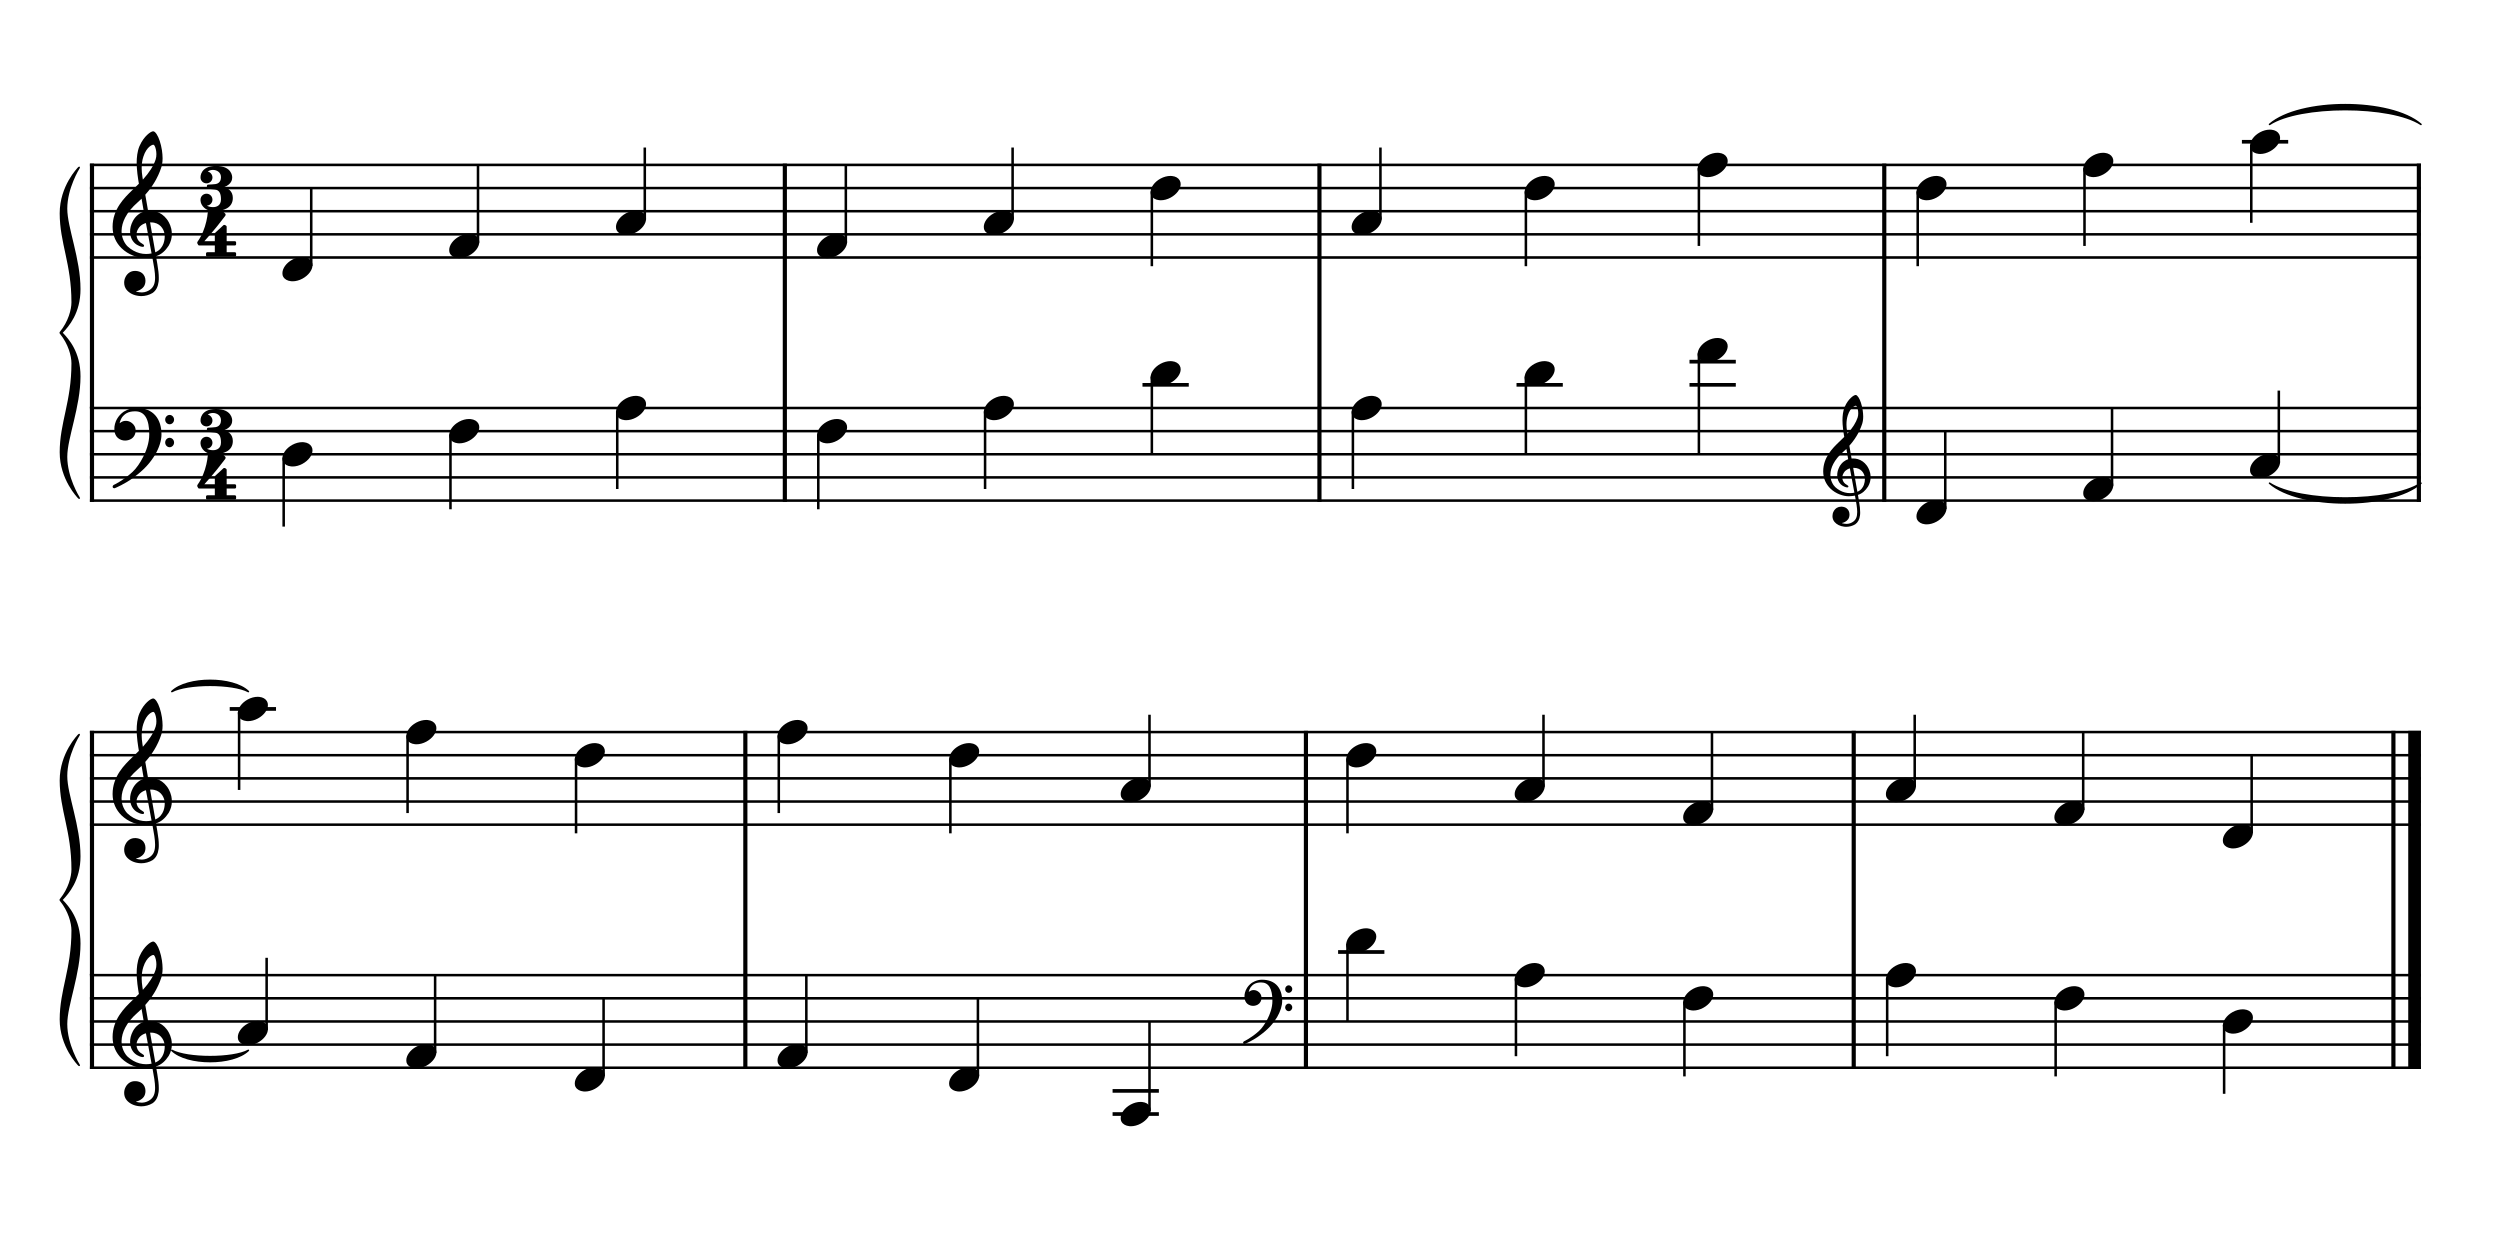 <?xml version="1.0" encoding="UTF-8" standalone="no"?>
<svg width="1000px" height="500px" viewBox="150 650 2700 1000" xmlns="http://www.w3.org/2000/svg" xmlns:xlink="http://www.w3.org/1999/xlink" version="1.2" baseProfile="tiny">
 xmlns="http://www.w3.org/2000/svg" xmlns:xlink="http://www.w3.org/1999/xlink" version="1.2" baseProfile="tiny">
<title>exercises_scores (56)</title>
<desc>Generated by MuseScore 3.6.0</desc>
<polyline class="StaffLines" fill="none" stroke="#000000" stroke-width="2.75" stroke-linejoin="bevel" points="247.099,653.098 2764.63,653.098"/>
<polyline class="StaffLines" fill="none" stroke="#000000" stroke-width="2.75" stroke-linejoin="bevel" points="247.099,678.1 2764.63,678.1"/>
<polyline class="StaffLines" fill="none" stroke="#000000" stroke-width="2.75" stroke-linejoin="bevel" points="247.099,703.102 2764.63,703.102"/>
<polyline class="StaffLines" fill="none" stroke="#000000" stroke-width="2.75" stroke-linejoin="bevel" points="247.099,728.103 2764.63,728.103"/>
<polyline class="StaffLines" fill="none" stroke="#000000" stroke-width="2.75" stroke-linejoin="bevel" points="247.099,753.105 2764.63,753.105"/>
<polyline class="StaffLines" fill="none" stroke="#000000" stroke-width="2.75" stroke-linejoin="bevel" points="247.099,915.615 2764.63,915.615"/>
<polyline class="StaffLines" fill="none" stroke="#000000" stroke-width="2.75" stroke-linejoin="bevel" points="247.099,940.617 2764.63,940.617"/>
<polyline class="StaffLines" fill="none" stroke="#000000" stroke-width="2.75" stroke-linejoin="bevel" points="247.099,965.618 2764.63,965.618"/>
<polyline class="StaffLines" fill="none" stroke="#000000" stroke-width="2.75" stroke-linejoin="bevel" points="247.099,990.62 2764.63,990.62"/>
<polyline class="StaffLines" fill="none" stroke="#000000" stroke-width="2.75" stroke-linejoin="bevel" points="247.099,1015.62 2764.63,1015.62"/>
<polyline class="StaffLines" fill="none" stroke="#000000" stroke-width="2.75" stroke-linejoin="bevel" points="247.099,1265.64 2764.63,1265.64"/>
<polyline class="StaffLines" fill="none" stroke="#000000" stroke-width="2.75" stroke-linejoin="bevel" points="247.099,1290.64 2764.63,1290.64"/>
<polyline class="StaffLines" fill="none" stroke="#000000" stroke-width="2.75" stroke-linejoin="bevel" points="247.099,1315.64 2764.63,1315.64"/>
<polyline class="StaffLines" fill="none" stroke="#000000" stroke-width="2.75" stroke-linejoin="bevel" points="247.099,1340.64 2764.63,1340.64"/>
<polyline class="StaffLines" fill="none" stroke="#000000" stroke-width="2.75" stroke-linejoin="bevel" points="247.099,1365.64 2764.63,1365.64"/>
<polyline class="StaffLines" fill="none" stroke="#000000" stroke-width="2.75" stroke-linejoin="bevel" points="247.099,1528.15 2764.63,1528.15"/>
<polyline class="StaffLines" fill="none" stroke="#000000" stroke-width="2.75" stroke-linejoin="bevel" points="247.099,1553.16 2764.63,1553.16"/>
<polyline class="StaffLines" fill="none" stroke="#000000" stroke-width="2.75" stroke-linejoin="bevel" points="247.099,1578.16 2764.63,1578.16"/>
<polyline class="StaffLines" fill="none" stroke="#000000" stroke-width="2.75" stroke-linejoin="bevel" points="247.099,1603.16 2764.63,1603.16"/>
<polyline class="StaffLines" fill="none" stroke="#000000" stroke-width="2.75" stroke-linejoin="bevel" points="247.099,1628.16 2764.63,1628.16"/>
<path class="Text" d="M212.602,213.497 L212.602,216.317 L213.682,216.317 C217.102,216.377 218.242,216.557 218.722,217.157 C219.082,217.697 219.082,217.817 219.082,220.877 L219.082,249.437 C219.082,252.497 219.082,252.617 218.722,253.157 C218.242,253.757 217.102,253.997 213.682,253.997 L212.602,253.997 L212.602,256.817 L234.382,256.817 C244.762,256.817 251.002,252.437 251.002,245.057 C251.002,239.057 247.222,235.637 239.002,234.197 C241.882,233.597 243.202,233.057 244.762,231.917 C247.222,230.057 248.722,227.117 248.722,224.117 C248.722,220.217 246.322,216.437 242.842,214.937 C240.682,213.977 237.682,213.497 234.142,213.497 L212.602,213.497 M225.802,232.997 L225.802,219.317 C225.802,216.977 226.582,216.377 229.762,216.317 L232.162,216.317 C234.922,216.317 237.202,216.797 238.462,217.577 C240.622,218.897 241.762,221.417 241.762,224.777 C241.762,230.717 238.882,232.997 231.142,232.997 L225.802,232.997 M225.802,235.817 L231.082,235.817 C240.262,235.817 243.622,238.277 243.622,244.877 C243.622,248.717 242.302,251.477 239.962,252.617 C238.102,253.577 235.582,253.997 231.802,253.997 L229.282,253.997 C226.282,253.997 225.682,253.397 225.802,250.217 L225.802,235.817 M265.994,228.857 L255.374,229.517 L255.374,232.097 L257.834,232.097 C260.114,232.157 260.414,232.517 260.414,235.097 L260.414,249.437 L260.414,252.257 C260.354,253.157 260.294,253.517 260.054,253.817 C259.634,254.357 258.434,254.597 255.854,254.657 L255.614,254.657 L255.614,256.817 L271.634,256.817 L271.634,254.657 L270.554,254.657 C266.534,254.537 265.994,254.237 265.994,252.077 L265.994,249.437 L265.994,248.837 C266.054,238.757 269.654,231.077 274.334,230.837 C273.494,231.797 273.254,232.397 273.254,233.537 C273.254,235.457 274.634,236.837 276.554,236.837 C278.774,236.837 280.214,235.217 280.214,232.817 C280.214,229.877 278.174,227.957 274.994,227.957 C271.214,227.957 267.974,230.957 265.994,236.297 L265.994,228.857 M295.562,227.957 C288.182,227.957 282.482,234.497 282.482,242.897 C282.482,251.117 288.242,257.717 295.442,257.717 C302.642,257.717 308.402,251.117 308.402,242.837 C308.402,234.617 302.642,227.957 295.562,227.957 M295.562,230.537 C299.762,230.537 302.102,234.917 302.102,242.837 C302.102,250.817 299.762,255.137 295.442,255.137 C291.122,255.137 288.782,250.817 288.782,242.897 C288.782,234.737 291.062,230.537 295.562,230.537 M322.382,242.297 L322.382,212.597 L311.282,213.257 L311.282,215.837 L314.162,215.837 C316.442,215.897 316.742,216.257 316.742,218.837 L316.742,249.437 L316.742,252.317 C316.682,253.157 316.622,253.517 316.382,253.817 C315.962,254.357 314.822,254.597 312.242,254.657 L312.002,254.657 L312.002,256.817 L327.182,256.817 L327.182,254.657 L326.942,254.657 C322.922,254.537 322.382,254.237 322.382,252.077 L322.382,249.437 L322.382,246.017 L326.042,242.537 L333.182,252.557 C333.482,253.037 333.602,253.337 333.602,253.577 C333.602,254.417 332.942,254.657 330.962,254.657 L329.822,254.657 L329.822,256.817 L345.662,256.817 L345.662,254.657 C342.302,254.357 341.102,253.637 338.642,250.517 L330.122,238.877 L332.822,236.237 C336.362,232.817 338.882,231.497 342.962,231.017 L342.962,228.857 L327.182,228.857 L327.182,231.017 L329.042,231.017 C330.962,231.017 331.862,231.377 331.862,232.157 C331.862,232.817 331.442,233.537 330.482,234.497 L322.382,242.297 M372.842,243.317 C372.902,234.317 367.802,227.957 360.482,227.957 C352.802,227.957 347.042,234.617 347.042,243.617 C347.042,252.077 352.502,257.717 360.602,257.717 C366.362,257.717 370.382,254.897 372.842,249.197 L370.742,248.057 C368.282,252.677 365.762,254.477 361.742,254.477 C358.682,254.477 356.462,253.217 354.902,250.517 C353.822,248.717 353.342,246.617 353.402,243.317 L372.842,243.317 M353.462,240.737 C353.462,238.877 353.702,237.557 354.302,235.877 C355.562,232.277 357.482,230.537 360.422,230.537 C364.022,230.537 366.422,233.717 366.422,238.577 C366.422,240.257 365.882,240.737 363.962,240.737 L353.462,240.737 M386.942,228.857 L376.562,229.517 L376.562,232.097 L378.722,232.097 C381.002,232.157 381.302,232.517 381.302,235.097 L381.302,249.437 L381.302,250.877 L381.302,252.257 C381.242,253.157 381.182,253.517 380.942,253.817 C380.522,254.357 379.382,254.597 376.802,254.657 L376.562,254.657 L376.562,256.817 L391.742,256.817 L391.742,254.657 L391.502,254.657 C387.482,254.537 386.942,254.237 386.942,252.077 L386.942,249.437 L386.942,243.197 C386.942,240.257 387.362,237.557 388.022,236.177 C389.282,233.477 391.982,231.617 394.562,231.617 C396.122,231.617 397.922,232.457 398.822,233.717 C399.722,235.037 400.142,236.837 400.142,239.717 L400.142,249.437 L400.142,252.257 C400.082,253.157 400.022,253.517 399.782,253.817 C399.362,254.357 398.162,254.597 395.582,254.657 L395.342,254.657 L395.342,256.817 L410.522,256.817 L410.522,254.657 L410.282,254.657 C406.322,254.537 405.782,254.237 405.782,252.077 L405.782,249.437 L405.782,240.017 C405.782,235.697 405.602,234.617 404.522,232.577 C403.022,229.697 400.022,227.957 396.422,227.957 C392.522,227.957 389.582,229.757 386.942,233.717 L386.942,228.857 M466.61,213.077 L464.33,213.077 L461.93,216.617 C457.55,213.437 455.33,212.597 451.19,212.597 C445.49,212.597 440.63,214.997 436.61,219.797 C432.77,224.357 430.97,229.397 430.97,235.577 C430.97,248.537 439.43,257.717 451.25,257.717 C460.85,257.717 466.97,252.077 468.35,241.997 L465.53,241.517 C463.91,250.457 459.35,254.897 451.97,254.897 C443.09,254.897 438.89,248.777 438.89,235.817 C438.89,228.977 439.79,224.477 441.83,220.877 C443.69,217.517 447.35,215.417 451.25,215.417 C455.45,215.417 459.17,217.637 461.45,221.477 C462.59,223.457 463.43,225.677 464.87,230.417 L467.51,230.417 L466.61,213.077 M483.583,212.597 L472.483,213.257 L472.483,215.837 L475.363,215.837 C477.643,215.897 477.943,216.257 477.943,218.837 L477.943,249.437 L477.943,250.877 L477.943,252.317 C477.883,253.157 477.823,253.517 477.583,253.817 C477.163,254.357 476.023,254.597 473.443,254.657 L473.203,254.657 L473.203,256.817 L488.383,256.817 L488.383,254.657 L488.143,254.657 C484.123,254.537 483.583,254.237 483.583,252.077 L483.583,249.437 L483.583,243.197 C483.583,240.257 484.003,237.557 484.663,236.177 C485.983,233.477 488.623,231.617 491.203,231.617 C492.763,231.617 494.563,232.517 495.403,233.717 C496.363,235.037 496.783,236.837 496.783,239.777 L496.783,249.437 L496.783,252.317 C496.723,253.157 496.663,253.517 496.423,253.817 C496.003,254.357 494.803,254.597 492.223,254.657 L491.983,254.657 L491.983,256.817 L507.163,256.817 L507.163,254.657 L506.923,254.657 C502.963,254.537 502.423,254.237 502.423,252.077 L502.423,249.437 L502.423,240.017 C502.423,235.697 502.243,234.617 501.163,232.577 C499.663,229.637 496.663,227.957 493.063,227.957 C489.163,227.957 486.283,229.697 483.583,233.717 L483.583,212.597 M523.359,227.957 C515.979,227.957 510.279,234.497 510.279,242.897 C510.279,251.117 516.039,257.717 523.239,257.717 C530.439,257.717 536.199,251.117 536.199,242.837 C536.199,234.617 530.439,227.957 523.359,227.957 M523.359,230.537 C527.559,230.537 529.899,234.917 529.899,242.837 C529.899,250.817 527.559,255.137 523.239,255.137 C518.919,255.137 516.579,250.817 516.579,242.897 C516.579,234.737 518.859,230.537 523.359,230.537 M550.119,228.857 L539.499,229.517 L539.499,232.097 L541.959,232.097 C544.239,232.157 544.539,232.517 544.539,235.097 L544.539,249.437 L544.539,252.257 C544.479,253.157 544.419,253.517 544.179,253.817 C543.759,254.357 542.559,254.597 539.979,254.657 L539.739,254.657 L539.739,256.817 L555.759,256.817 L555.759,254.657 L554.679,254.657 C550.659,254.537 550.119,254.237 550.119,252.077 L550.119,249.437 L550.119,248.837 C550.179,238.757 553.779,231.077 558.459,230.837 C557.619,231.797 557.379,232.397 557.379,233.537 C557.379,235.457 558.759,236.837 560.679,236.837 C562.899,236.837 564.339,235.217 564.339,232.817 C564.339,229.877 562.299,227.957 559.119,227.957 C555.339,227.957 552.099,230.957 550.119,236.297 L550.119,228.857 M587.18,257.237 L597.62,256.817 L597.62,254.237 L596.54,254.237 C593.12,254.057 592.82,253.697 592.82,249.857 L592.82,212.597 L581.06,213.257 L581.06,215.837 L584.6,215.837 C586.88,215.897 587.18,216.257 587.18,218.837 L587.18,232.397 C584.96,229.337 582.38,227.957 578.9,227.957 C572.12,227.957 566.96,234.497 566.96,243.137 C566.96,251.657 571.94,257.717 578.9,257.717 C582.68,257.717 585.26,256.097 587.18,252.497 L587.18,257.237 M580.1,231.197 C582.56,231.197 584.9,232.997 585.98,235.757 C586.76,237.557 587.12,240.017 587.12,242.957 C587.12,249.977 584.36,254.477 580.04,254.477 C575.78,254.477 573.26,250.517 573.26,243.857 C573.26,240.257 573.62,237.557 574.4,235.577 C575.42,232.877 577.64,231.197 580.1,231.197 M607.757,250.157 C605.657,250.157 603.977,251.837 603.977,253.877 C603.977,255.977 605.657,257.657 607.697,257.657 C609.797,257.657 611.477,255.977 611.477,253.877 C611.477,251.837 609.797,250.157 607.757,250.157 M607.757,228.437 C605.657,228.437 603.977,230.117 603.977,232.217 C603.977,234.257 605.657,235.937 607.697,235.937 C609.797,235.937 611.477,234.257 611.477,232.157 C611.477,230.117 609.797,228.437 607.757,228.437 M633.901,256.817 L654.061,256.817 C659.401,256.817 663.481,255.977 666.661,254.177 C672.721,250.757 676.081,243.917 676.081,234.917 C676.081,226.637 673.081,220.157 667.561,216.557 C664.261,214.457 659.821,213.497 652.981,213.497 L633.901,213.497 L633.901,216.317 L635.041,216.317 C638.401,216.377 639.541,216.557 640.021,217.157 C640.381,217.697 640.381,217.817 640.381,220.877 L640.381,249.437 C640.381,252.497 640.381,252.617 640.021,253.157 C639.541,253.757 638.401,253.937 635.041,253.997 L633.901,253.997 L633.901,256.817 M650.521,253.997 C647.461,253.997 647.101,253.637 647.101,250.697 L647.101,219.677 C647.101,216.737 647.521,216.317 650.521,216.317 L653.641,216.317 C663.901,216.317 668.161,221.897 668.161,235.157 C668.161,248.597 664.321,253.997 654.601,253.997 L650.521,253.997 M707.565,228.857 L696.885,229.517 L696.885,232.097 L699.345,232.097 C701.625,232.157 701.925,232.517 701.925,235.097 L701.925,249.437 L701.925,251.777 L701.925,252.257 C701.865,253.157 701.805,253.517 701.565,253.817 C701.145,254.357 700.005,254.597 697.425,254.657 L697.185,254.657 L697.185,256.817 L712.305,256.817 L712.305,254.657 L712.065,254.657 C708.105,254.537 707.565,254.237 707.565,252.017 L707.565,249.437 L707.565,240.917 C707.565,235.577 710.505,231.617 714.405,231.617 C717.825,231.617 719.565,234.077 719.565,238.937 L719.565,249.437 L719.565,252.317 C719.505,253.097 719.445,253.517 719.145,253.817 C718.785,254.357 717.585,254.597 715.005,254.657 L714.765,254.657 L714.765,256.817 L729.945,256.817 L729.945,254.657 L729.705,254.657 C725.745,254.537 725.205,254.237 725.205,252.077 L725.205,249.437 L725.205,241.457 C725.205,235.457 727.905,231.617 732.105,231.617 C735.525,231.617 737.205,234.197 737.205,239.597 L737.205,249.437 L737.205,252.257 C737.145,253.097 737.085,253.517 736.785,253.817 C736.425,254.357 735.225,254.597 732.645,254.657 L732.405,254.657 L732.405,256.817 L747.585,256.817 L747.585,254.657 L747.345,254.657 C743.385,254.537 742.845,254.237 742.845,252.017 L742.845,249.437 L742.845,238.397 C742.845,234.677 742.485,233.417 740.925,231.377 C739.185,229.157 736.725,227.957 733.845,227.957 C729.945,227.957 727.065,229.817 724.485,233.957 C723.465,230.357 720.225,227.957 716.205,227.957 C712.545,227.957 709.905,229.697 707.565,233.477 L707.565,228.857 M761.193,228.857 L749.913,229.517 L749.913,232.097 L752.973,232.097 C755.253,232.157 755.553,232.517 755.553,235.097 L755.553,249.437 L755.553,252.257 C755.493,253.157 755.433,253.517 755.193,253.817 C754.773,254.357 753.633,254.597 751.053,254.657 L750.633,254.657 L750.633,256.817 L766.173,256.817 L766.173,254.657 L765.753,254.657 C761.733,254.537 761.193,254.237 761.193,252.077 L761.193,249.437 L761.193,228.857 M758.373,213.917 C756.453,213.917 754.893,215.477 754.893,217.397 C754.893,219.317 756.453,220.877 758.313,220.877 C760.293,220.877 761.853,219.317 761.853,217.397 C761.853,215.477 760.293,213.917 758.373,213.917 M779.723,228.857 L769.343,229.517 L769.343,232.097 L771.503,232.097 C773.783,232.157 774.083,232.517 774.083,235.097 L774.083,249.437 L774.083,250.877 L774.083,252.257 C774.023,253.157 773.963,253.517 773.723,253.817 C773.303,254.357 772.163,254.597 769.583,254.657 L769.343,254.657 L769.343,256.817 L784.523,256.817 L784.523,254.657 L784.283,254.657 C780.263,254.537 779.723,254.237 779.723,252.077 L779.723,249.437 L779.723,243.197 C779.723,240.257 780.143,237.557 780.803,236.177 C782.063,233.477 784.763,231.617 787.343,231.617 C788.903,231.617 790.703,232.457 791.603,233.717 C792.503,235.037 792.923,236.837 792.923,239.717 L792.923,249.437 L792.923,252.257 C792.863,253.157 792.803,253.517 792.563,253.817 C792.143,254.357 790.943,254.597 788.363,254.657 L788.123,254.657 L788.123,256.817 L803.303,256.817 L803.303,254.657 L803.063,254.657 C799.103,254.537 798.563,254.237 798.563,252.077 L798.563,249.437 L798.563,240.017 C798.563,235.697 798.383,234.617 797.303,232.577 C795.803,229.697 792.803,227.957 789.203,227.957 C785.303,227.957 782.363,229.757 779.723,233.717 L779.723,228.857 M819.5,227.957 C812.12,227.957 806.42,234.497 806.42,242.897 C806.42,251.117 812.18,257.717 819.38,257.717 C826.58,257.717 832.34,251.117 832.34,242.837 C832.34,234.617 826.58,227.957 819.5,227.957 M819.5,230.537 C823.7,230.537 826.04,234.917 826.04,242.837 C826.04,250.817 823.7,255.137 819.38,255.137 C815.06,255.137 812.72,250.817 812.72,242.897 C812.72,234.737 815,230.537 819.5,230.537 M846.26,228.857 L835.64,229.517 L835.64,232.097 L838.1,232.097 C840.38,232.157 840.68,232.517 840.68,235.097 L840.68,249.437 L840.68,252.257 C840.62,253.157 840.56,253.517 840.32,253.817 C839.9,254.357 838.7,254.597 836.12,254.657 L835.88,254.657 L835.88,256.817 L851.9,256.817 L851.9,254.657 L850.82,254.657 C846.8,254.537 846.26,254.237 846.26,252.077 L846.26,249.437 L846.26,248.837 C846.32,238.757 849.92,231.077 854.6,230.837 C853.76,231.797 853.52,232.397 853.52,233.537 C853.52,235.457 854.9,236.837 856.82,236.837 C859.04,236.837 860.48,235.217 860.48,232.817 C860.48,229.877 858.44,227.957 855.26,227.957 C851.48,227.957 848.24,230.957 846.26,236.297 L846.26,228.857 "/>
<path class="TieSegment" stroke="#000000" stroke-width="1.75" stroke-linecap="round" stroke-linejoin="round" fill-rule="evenodd" d="M2601.13,996.87 C2633.83,1018.22 2731.93,1018.22 2764.63,996.87 C2731.93,1025.22 2633.83,1025.22 2601.13,996.87"/>
<path class="TieSegment" stroke="#000000" stroke-width="1.75" stroke-linecap="round" stroke-linejoin="round" fill-rule="evenodd" d="M335.596,1609.41 C352.122,1618.47 401.698,1618.47 418.224,1609.41 C401.698,1625.47 352.122,1625.47 335.596,1609.41"/>
<path class="TieSegment" stroke="#000000" stroke-width="1.75" stroke-linecap="round" stroke-linejoin="round" fill-rule="evenodd" d="M2601.13,609.346 C2633.83,580.993 2731.93,580.993 2764.63,609.346 C2731.93,587.993 2633.83,587.993 2601.13,609.346"/>
<path class="TieSegment" stroke="#000000" stroke-width="1.75" stroke-linecap="round" stroke-linejoin="round" fill-rule="evenodd" d="M335.596,1221.88 C352.122,1205.82 401.698,1205.82 418.224,1221.88 C401.698,1212.83 352.122,1212.83 335.596,1221.88"/>
<polyline class="BarLine" stroke="#000000" stroke-width="4.50" stroke-linejoin="bevel" points="249.349,914.24 249.349,1017"/>
<polyline class="BarLine" stroke="#000000" stroke-width="4.50" stroke-linejoin="bevel" points="997.626,914.24 997.626,1017"/>
<polyline class="BarLine" stroke="#000000" stroke-width="4.50" stroke-linejoin="bevel" points="1575,914.24 1575,1017"/>
<polyline class="BarLine" stroke="#000000" stroke-width="4.50" stroke-linejoin="bevel" points="2185.01,914.24 2185.01,1017"/>
<polyline class="BarLine" stroke="#000000" stroke-width="4.50" stroke-linejoin="bevel" points="2762.38,914.24 2762.38,1017"/>
<polyline class="BarLine" stroke="#000000" stroke-width="4.50" stroke-linejoin="bevel" points="249.349,1526.78 249.349,1629.54"/>
<polyline class="BarLine" stroke="#000000" stroke-width="4.50" stroke-linejoin="bevel" points="954.965,1526.78 954.965,1629.54"/>
<polyline class="BarLine" stroke="#000000" stroke-width="4.50" stroke-linejoin="bevel" points="1560.4,1526.78 1560.4,1629.54"/>
<polyline class="BarLine" stroke="#000000" stroke-width="4.50" stroke-linejoin="bevel" points="2152.01,1526.78 2152.01,1629.54"/>
<polyline class="BarLine" stroke="#000000" stroke-width="4.50" stroke-linejoin="bevel" points="2734.88,1526.78 2734.88,1629.54"/>
<polyline class="BarLine" stroke="#000000" stroke-width="13.75" stroke-linejoin="bevel" points="2757.76,1526.78 2757.76,1629.54"/>
<polyline class="BarLine" stroke="#000000" stroke-width="4.50" stroke-linejoin="bevel" points="249.349,651.723 249.349,915.615"/>
<polyline class="BarLine" stroke="#000000" stroke-width="4.50" stroke-linejoin="bevel" points="997.626,651.723 997.626,915.615"/>
<polyline class="BarLine" stroke="#000000" stroke-width="4.50" stroke-linejoin="bevel" points="1575,651.723 1575,915.615"/>
<polyline class="BarLine" stroke="#000000" stroke-width="4.50" stroke-linejoin="bevel" points="2185.01,651.723 2185.01,915.615"/>
<polyline class="BarLine" stroke="#000000" stroke-width="4.50" stroke-linejoin="bevel" points="2762.38,651.723 2762.38,915.615"/>
<polyline class="BarLine" stroke="#000000" stroke-width="4.50" stroke-linejoin="bevel" points="249.349,1264.26 249.349,1528.15"/>
<polyline class="BarLine" stroke="#000000" stroke-width="4.50" stroke-linejoin="bevel" points="954.965,1264.26 954.965,1528.15"/>
<polyline class="BarLine" stroke="#000000" stroke-width="4.50" stroke-linejoin="bevel" points="1560.4,1264.26 1560.4,1528.15"/>
<polyline class="BarLine" stroke="#000000" stroke-width="4.50" stroke-linejoin="bevel" points="2152.01,1264.26 2152.01,1528.15"/>
<polyline class="BarLine" stroke="#000000" stroke-width="4.50" stroke-linejoin="bevel" points="2734.88,1264.26 2734.88,1528.15"/>
<polyline class="BarLine" stroke="#000000" stroke-width="13.75" stroke-linejoin="bevel" points="2757.76,1264.26 2757.76,1528.15"/>
<polyline class="LedgerLine" stroke="#000000" stroke-width="4.00" stroke-linejoin="bevel" points="1383.88,890.613 1433.87,890.613"/>
<polyline class="LedgerLine" stroke="#000000" stroke-width="4.00" stroke-linejoin="bevel" points="1787.84,890.613 1837.83,890.613"/>
<polyline class="LedgerLine" stroke="#000000" stroke-width="4.00" stroke-linejoin="bevel" points="1974.67,890.613 2024.67,890.613"/>
<polyline class="LedgerLine" stroke="#000000" stroke-width="4.00" stroke-linejoin="bevel" points="1974.67,865.612 2024.67,865.612"/>
<polyline class="LedgerLine" stroke="#000000" stroke-width="4.00" stroke-linejoin="bevel" points="1351.59,1678.16 1401.58,1678.16"/>
<polyline class="LedgerLine" stroke="#000000" stroke-width="4.00" stroke-linejoin="bevel" points="1351.59,1653.16 1401.58,1653.16"/>
<polyline class="LedgerLine" stroke="#000000" stroke-width="4.00" stroke-linejoin="bevel" points="1595.15,1503.15 1645.14,1503.15"/>
<polyline class="LedgerLine" stroke="#000000" stroke-width="4.00" stroke-linejoin="bevel" points="2571.26,628.097 2621.25,628.097"/>
<polyline class="LedgerLine" stroke="#000000" stroke-width="4.00" stroke-linejoin="bevel" points="398.1,1240.64 448.096,1240.64"/>
<polyline class="Stem" stroke="#000000" stroke-width="2.75" stroke-linejoin="bevel" points="456.377,969.138 456.377,1043.75"/>
<polyline class="Stem" stroke="#000000" stroke-width="2.75" stroke-linejoin="bevel" points="636.502,944.137 636.502,1025"/>
<polyline class="Stem" stroke="#000000" stroke-width="2.75" stroke-linejoin="bevel" points="816.626,919.135 816.626,1003.12"/>
<polyline class="Stem" stroke="#000000" stroke-width="2.75" stroke-linejoin="bevel" points="1033.75,944.137 1033.75,1025"/>
<polyline class="Stem" stroke="#000000" stroke-width="2.75" stroke-linejoin="bevel" points="1213.88,919.135 1213.88,1003.12"/>
<polyline class="Stem" stroke="#000000" stroke-width="2.75" stroke-linejoin="bevel" points="1394,881.633 1394,965.618"/>
<polyline class="Stem" stroke="#000000" stroke-width="2.75" stroke-linejoin="bevel" points="1611.13,919.135 1611.13,1003.12"/>
<polyline class="Stem" stroke="#000000" stroke-width="2.75" stroke-linejoin="bevel" points="1797.96,881.633 1797.96,965.618"/>
<polyline class="Stem" stroke="#000000" stroke-width="2.75" stroke-linejoin="bevel" points="1984.8,856.631 1984.8,965.618"/>
<polyline class="Stem" stroke="#000000" stroke-width="2.75" stroke-linejoin="bevel" points="2250.88,1024.76 2250.88,940.617"/>
<polyline class="Stem" stroke="#000000" stroke-width="2.75" stroke-linejoin="bevel" points="2431,999.76 2431,915.615"/>
<polyline class="Stem" stroke="#000000" stroke-width="2.75" stroke-linejoin="bevel" points="2611.13,974.759 2611.13,896.864"/>
<polyline class="Stem" stroke="#000000" stroke-width="2.75" stroke-linejoin="bevel" points="437.97,1587.3 437.97,1509.4"/>
<polyline class="Stem" stroke="#000000" stroke-width="2.75" stroke-linejoin="bevel" points="619.925,1612.3 619.925,1528.15"/>
<polyline class="Stem" stroke="#000000" stroke-width="2.75" stroke-linejoin="bevel" points="801.879,1637.3 801.879,1553.16"/>
<polyline class="Stem" stroke="#000000" stroke-width="2.75" stroke-linejoin="bevel" points="1020.84,1612.3 1020.84,1528.15"/>
<polyline class="Stem" stroke="#000000" stroke-width="2.75" stroke-linejoin="bevel" points="1206.15,1637.3 1206.15,1553.16"/>
<polyline class="Stem" stroke="#000000" stroke-width="2.75" stroke-linejoin="bevel" points="1391.45,1674.8 1391.45,1578.16"/>
<polyline class="Stem" stroke="#000000" stroke-width="2.75" stroke-linejoin="bevel" points="1605.27,1494.17 1605.27,1578.16"/>
<polyline class="Stem" stroke="#000000" stroke-width="2.75" stroke-linejoin="bevel" points="1787.23,1531.67 1787.23,1615.66"/>
<polyline class="Stem" stroke="#000000" stroke-width="2.75" stroke-linejoin="bevel" points="1969.18,1556.68 1969.18,1637.54"/>
<polyline class="Stem" stroke="#000000" stroke-width="2.75" stroke-linejoin="bevel" points="2188.14,1531.67 2188.14,1615.66"/>
<polyline class="Stem" stroke="#000000" stroke-width="2.75" stroke-linejoin="bevel" points="2370.09,1556.68 2370.09,1637.54"/>
<polyline class="Stem" stroke="#000000" stroke-width="2.75" stroke-linejoin="bevel" points="2552.05,1581.68 2552.05,1656.29"/>
<polyline class="Stem" stroke="#000000" stroke-width="2.75" stroke-linejoin="bevel" points="486.121,762.245 486.121,678.1"/>
<polyline class="Stem" stroke="#000000" stroke-width="2.75" stroke-linejoin="bevel" points="666.246,737.244 666.246,653.098"/>
<polyline class="Stem" stroke="#000000" stroke-width="2.75" stroke-linejoin="bevel" points="846.371,712.242 846.371,634.347"/>
<polyline class="Stem" stroke="#000000" stroke-width="2.75" stroke-linejoin="bevel" points="1063.5,737.244 1063.5,653.098"/>
<polyline class="Stem" stroke="#000000" stroke-width="2.75" stroke-linejoin="bevel" points="1243.62,712.242 1243.62,634.347"/>
<polyline class="Stem" stroke="#000000" stroke-width="2.75" stroke-linejoin="bevel" points="1394,681.62 1394,762.48"/>
<polyline class="Stem" stroke="#000000" stroke-width="2.75" stroke-linejoin="bevel" points="1640.87,712.242 1640.87,634.347"/>
<polyline class="Stem" stroke="#000000" stroke-width="2.75" stroke-linejoin="bevel" points="1797.96,681.62 1797.96,762.48"/>
<polyline class="Stem" stroke="#000000" stroke-width="2.75" stroke-linejoin="bevel" points="1984.8,656.619 1984.8,740.604"/>
<polyline class="Stem" stroke="#000000" stroke-width="2.75" stroke-linejoin="bevel" points="2221.13,681.62 2221.13,762.48"/>
<polyline class="Stem" stroke="#000000" stroke-width="2.75" stroke-linejoin="bevel" points="2401.26,656.619 2401.26,740.604"/>
<polyline class="Stem" stroke="#000000" stroke-width="2.75" stroke-linejoin="bevel" points="2581.38,631.617 2581.38,715.602"/>
<polyline class="Stem" stroke="#000000" stroke-width="2.75" stroke-linejoin="bevel" points="408.226,1244.16 408.226,1328.14"/>
<polyline class="Stem" stroke="#000000" stroke-width="2.75" stroke-linejoin="bevel" points="590.181,1269.16 590.181,1353.14"/>
<polyline class="Stem" stroke="#000000" stroke-width="2.75" stroke-linejoin="bevel" points="772.135,1294.16 772.135,1375.02"/>
<polyline class="Stem" stroke="#000000" stroke-width="2.75" stroke-linejoin="bevel" points="991.092,1269.16 991.092,1353.14"/>
<polyline class="Stem" stroke="#000000" stroke-width="2.75" stroke-linejoin="bevel" points="1176.4,1294.16 1176.4,1375.02"/>
<polyline class="Stem" stroke="#000000" stroke-width="2.75" stroke-linejoin="bevel" points="1391.45,1324.78 1391.45,1246.89"/>
<polyline class="Stem" stroke="#000000" stroke-width="2.75" stroke-linejoin="bevel" points="1605.27,1294.16 1605.27,1375.02"/>
<polyline class="Stem" stroke="#000000" stroke-width="2.75" stroke-linejoin="bevel" points="1816.97,1324.78 1816.97,1246.89"/>
<polyline class="Stem" stroke="#000000" stroke-width="2.75" stroke-linejoin="bevel" points="1998.93,1349.78 1998.93,1265.64"/>
<polyline class="Stem" stroke="#000000" stroke-width="2.75" stroke-linejoin="bevel" points="2217.88,1324.78 2217.88,1246.89"/>
<polyline class="Stem" stroke="#000000" stroke-width="2.75" stroke-linejoin="bevel" points="2399.84,1349.78 2399.84,1265.64"/>
<polyline class="Stem" stroke="#000000" stroke-width="2.75" stroke-linejoin="bevel" points="2581.79,1374.78 2581.79,1290.64"/>
<path class="Note" d="M486.502,957.418 C485.002,954.718 482.102,953.018 478.202,952.618 C477.602,952.518 477.102,952.518 476.502,952.518 C473.002,952.518 469.202,953.518 465.702,955.418 C459.102,959.018 455.002,964.918 455.002,970.018 C455.002,971.418 455.202,972.718 455.902,973.918 C457.402,976.618 460.402,978.318 464.302,978.718 C464.902,978.818 465.402,978.818 466.002,978.818 C469.502,978.818 473.202,977.818 476.702,975.918 C483.302,972.318 487.502,966.518 487.502,961.418 C487.502,960.018 487.202,958.618 486.502,957.418"/>
<path class="Note" d="M666.627,932.417 C665.127,929.717 662.227,928.017 658.327,927.617 C657.727,927.517 657.227,927.517 656.627,927.517 C653.127,927.517 649.327,928.517 645.827,930.417 C639.227,934.017 635.127,939.917 635.127,945.017 C635.127,946.417 635.327,947.717 636.027,948.917 C637.527,951.617 640.527,953.317 644.427,953.717 C645.027,953.817 645.527,953.817 646.127,953.817 C649.627,953.817 653.327,952.817 656.827,950.917 C663.427,947.317 667.627,941.517 667.627,936.417 C667.627,935.017 667.327,933.617 666.627,932.417"/>
<path class="Note" d="M846.751,907.415 C845.251,904.715 842.351,903.015 838.451,902.615 C837.851,902.515 837.351,902.515 836.751,902.515 C833.251,902.515 829.451,903.515 825.951,905.415 C819.351,909.015 815.251,914.915 815.251,920.015 C815.251,921.415 815.451,922.715 816.151,923.915 C817.651,926.615 820.651,928.315 824.551,928.715 C825.151,928.815 825.651,928.815 826.251,928.815 C829.751,928.815 833.451,927.815 836.951,925.915 C843.551,922.315 847.751,916.515 847.751,911.415 C847.751,910.015 847.451,908.615 846.751,907.415"/>
<path class="Note" d="M1063.88,932.417 C1062.38,929.717 1059.48,928.017 1055.58,927.617 C1054.98,927.517 1054.48,927.517 1053.88,927.517 C1050.38,927.517 1046.58,928.517 1043.08,930.417 C1036.48,934.017 1032.38,939.917 1032.38,945.017 C1032.38,946.417 1032.58,947.717 1033.28,948.917 C1034.78,951.617 1037.78,953.317 1041.68,953.717 C1042.28,953.817 1042.78,953.817 1043.38,953.817 C1046.88,953.817 1050.58,952.817 1054.08,950.917 C1060.68,947.317 1064.88,941.517 1064.88,936.417 C1064.88,935.017 1064.58,933.617 1063.88,932.417"/>
<path class="Note" d="M1244,907.415 C1242.5,904.715 1239.6,903.015 1235.7,902.615 C1235.1,902.515 1234.6,902.515 1234,902.515 C1230.5,902.515 1226.7,903.515 1223.2,905.415 C1216.6,909.015 1212.5,914.915 1212.5,920.015 C1212.5,921.415 1212.7,922.715 1213.4,923.915 C1214.9,926.615 1217.9,928.315 1221.8,928.715 C1222.4,928.815 1222.9,928.815 1223.5,928.815 C1227,928.815 1230.7,927.815 1234.2,925.915 C1240.8,922.315 1245,916.515 1245,911.415 C1245,910.015 1244.7,908.615 1244,907.415"/>
<path class="Note" d="M1424.13,869.913 C1422.63,867.213 1419.73,865.513 1415.83,865.113 C1415.23,865.013 1414.73,865.013 1414.13,865.013 C1410.63,865.013 1406.83,866.013 1403.33,867.913 C1396.73,871.513 1392.63,877.413 1392.63,882.513 C1392.63,883.913 1392.83,885.213 1393.53,886.413 C1395.03,889.113 1398.03,890.813 1401.93,891.213 C1402.53,891.313 1403.03,891.313 1403.63,891.313 C1407.13,891.313 1410.83,890.313 1414.33,888.413 C1420.93,884.813 1425.13,879.013 1425.13,873.913 C1425.13,872.513 1424.83,871.113 1424.13,869.913"/>
<path class="Note" d="M1641.25,907.415 C1639.75,904.715 1636.85,903.015 1632.95,902.615 C1632.35,902.515 1631.85,902.515 1631.25,902.515 C1627.75,902.515 1623.95,903.515 1620.45,905.415 C1613.85,909.015 1609.75,914.915 1609.75,920.015 C1609.75,921.415 1609.95,922.715 1610.65,923.915 C1612.15,926.615 1615.15,928.315 1619.05,928.715 C1619.65,928.815 1620.15,928.815 1620.75,928.815 C1624.25,928.815 1627.95,927.815 1631.45,925.915 C1638.05,922.315 1642.25,916.515 1642.25,911.415 C1642.25,910.015 1641.95,908.615 1641.25,907.415"/>
<path class="Note" d="M1828.09,869.913 C1826.59,867.213 1823.69,865.513 1819.79,865.113 C1819.19,865.013 1818.69,865.013 1818.09,865.013 C1814.59,865.013 1810.79,866.013 1807.29,867.913 C1800.69,871.513 1796.59,877.413 1796.59,882.513 C1796.59,883.913 1796.79,885.213 1797.49,886.413 C1798.99,889.113 1801.99,890.813 1805.89,891.213 C1806.49,891.313 1806.99,891.313 1807.59,891.313 C1811.09,891.313 1814.79,890.313 1818.29,888.413 C1824.89,884.813 1829.09,879.013 1829.09,873.913 C1829.09,872.513 1828.79,871.113 1828.09,869.913"/>
<path class="Note" d="M2014.92,844.911 C2013.42,842.211 2010.52,840.511 2006.62,840.111 C2006.02,840.011 2005.52,840.011 2004.92,840.011 C2001.42,840.011 1997.62,841.011 1994.12,842.911 C1987.52,846.511 1983.42,852.411 1983.42,857.511 C1983.42,858.911 1983.62,860.211 1984.32,861.411 C1985.82,864.111 1988.82,865.811 1992.72,866.211 C1993.32,866.311 1993.82,866.311 1994.42,866.311 C1997.92,866.311 2001.62,865.311 2005.12,863.411 C2011.72,859.811 2015.92,854.011 2015.92,848.911 C2015.92,847.511 2015.62,846.111 2014.92,844.911"/>
<path class="Note" d="M2251.26,1019.92 C2249.76,1017.22 2246.86,1015.52 2242.96,1015.12 C2242.36,1015.02 2241.86,1015.02 2241.26,1015.02 C2237.76,1015.02 2233.96,1016.02 2230.46,1017.92 C2223.86,1021.52 2219.76,1027.42 2219.76,1032.52 C2219.76,1033.92 2219.96,1035.22 2220.66,1036.42 C2222.16,1039.12 2225.16,1040.82 2229.06,1041.22 C2229.66,1041.32 2230.16,1041.32 2230.76,1041.32 C2234.26,1041.32 2237.96,1040.32 2241.46,1038.42 C2248.06,1034.82 2252.26,1029.02 2252.26,1023.92 C2252.26,1022.52 2251.96,1021.12 2251.26,1019.92"/>
<path class="Note" d="M2431.38,994.921 C2429.88,992.221 2426.98,990.521 2423.08,990.121 C2422.48,990.021 2421.98,990.021 2421.38,990.021 C2417.88,990.021 2414.08,991.021 2410.58,992.921 C2403.98,996.521 2399.88,1002.42 2399.88,1007.52 C2399.88,1008.92 2400.08,1010.22 2400.78,1011.42 C2402.28,1014.12 2405.28,1015.82 2409.18,1016.22 C2409.78,1016.32 2410.28,1016.32 2410.88,1016.32 C2414.38,1016.32 2418.08,1015.32 2421.58,1013.42 C2428.18,1009.82 2432.38,1004.02 2432.38,998.921 C2432.38,997.521 2432.08,996.121 2431.38,994.921"/>
<path class="Note" d="M2611.51,969.919 C2610.01,967.219 2607.11,965.519 2603.21,965.119 C2602.61,965.019 2602.11,965.019 2601.51,965.019 C2598.01,965.019 2594.21,966.019 2590.71,967.919 C2584.11,971.519 2580.01,977.419 2580.01,982.519 C2580.01,983.919 2580.21,985.219 2580.91,986.419 C2582.41,989.119 2585.41,990.819 2589.31,991.219 C2589.91,991.319 2590.41,991.319 2591.01,991.319 C2594.51,991.319 2598.21,990.319 2601.71,988.419 C2608.31,984.819 2612.51,979.019 2612.51,973.919 C2612.51,972.519 2612.21,971.119 2611.51,969.919"/>
<path class="Note" d="M438.351,1582.46 C436.851,1579.76 433.951,1578.06 430.051,1577.66 C429.451,1577.56 428.951,1577.56 428.351,1577.56 C424.851,1577.56 421.051,1578.56 417.551,1580.46 C410.951,1584.06 406.851,1589.96 406.851,1595.06 C406.851,1596.46 407.051,1597.76 407.751,1598.96 C409.251,1601.66 412.251,1603.36 416.151,1603.76 C416.751,1603.86 417.251,1603.86 417.851,1603.86 C421.351,1603.86 425.051,1602.86 428.551,1600.96 C435.151,1597.36 439.351,1591.56 439.351,1586.46 C439.351,1585.06 439.051,1583.66 438.351,1582.46"/>
<path class="Note" d="M620.306,1607.46 C618.806,1604.76 615.906,1603.06 612.006,1602.66 C611.406,1602.56 610.906,1602.56 610.306,1602.56 C606.806,1602.56 603.006,1603.56 599.506,1605.46 C592.906,1609.06 588.806,1614.96 588.806,1620.06 C588.806,1621.46 589.006,1622.76 589.706,1623.96 C591.206,1626.66 594.206,1628.36 598.106,1628.76 C598.706,1628.86 599.206,1628.86 599.806,1628.86 C603.306,1628.86 607.006,1627.86 610.506,1625.96 C617.106,1622.36 621.306,1616.56 621.306,1611.46 C621.306,1610.06 621.006,1608.66 620.306,1607.46"/>
<path class="Note" d="M802.26,1632.46 C800.76,1629.76 797.86,1628.06 793.96,1627.66 C793.36,1627.56 792.86,1627.56 792.26,1627.56 C788.76,1627.56 784.96,1628.56 781.46,1630.46 C774.86,1634.06 770.76,1639.96 770.76,1645.06 C770.76,1646.46 770.96,1647.76 771.66,1648.96 C773.16,1651.66 776.16,1653.36 780.06,1653.76 C780.66,1653.86 781.16,1653.86 781.76,1653.86 C785.26,1653.86 788.96,1652.86 792.46,1650.96 C799.06,1647.36 803.26,1641.56 803.26,1636.46 C803.26,1635.06 802.96,1633.66 802.26,1632.46"/>
<path class="Note" d="M1021.22,1607.46 C1019.72,1604.76 1016.82,1603.06 1012.92,1602.66 C1012.32,1602.56 1011.82,1602.56 1011.22,1602.56 C1007.72,1602.56 1003.92,1603.56 1000.42,1605.46 C993.817,1609.06 989.717,1614.96 989.717,1620.06 C989.717,1621.46 989.917,1622.76 990.617,1623.96 C992.117,1626.66 995.117,1628.36 999.017,1628.76 C999.617,1628.86 1000.12,1628.86 1000.72,1628.86 C1004.22,1628.86 1007.92,1627.86 1011.42,1625.96 C1018.02,1622.36 1022.22,1616.56 1022.22,1611.46 C1022.22,1610.06 1021.92,1608.66 1021.22,1607.46"/>
<path class="Note" d="M1206.53,1632.46 C1205.03,1629.76 1202.13,1628.06 1198.23,1627.66 C1197.63,1627.56 1197.13,1627.56 1196.53,1627.56 C1193.03,1627.56 1189.23,1628.56 1185.73,1630.46 C1179.13,1634.06 1175.03,1639.96 1175.03,1645.06 C1175.03,1646.46 1175.23,1647.76 1175.93,1648.96 C1177.43,1651.66 1180.43,1653.36 1184.33,1653.76 C1184.93,1653.86 1185.43,1653.86 1186.03,1653.86 C1189.53,1653.86 1193.23,1652.86 1196.73,1650.96 C1203.33,1647.36 1207.53,1641.56 1207.53,1636.46 C1207.53,1635.06 1207.23,1633.66 1206.53,1632.46"/>
<path class="Note" d="M1391.84,1669.96 C1390.34,1667.26 1387.44,1665.56 1383.54,1665.16 C1382.94,1665.06 1382.44,1665.06 1381.84,1665.06 C1378.34,1665.06 1374.54,1666.06 1371.04,1667.96 C1364.44,1671.56 1360.34,1677.46 1360.34,1682.56 C1360.34,1683.96 1360.54,1685.26 1361.24,1686.46 C1362.74,1689.16 1365.74,1690.86 1369.64,1691.26 C1370.24,1691.36 1370.74,1691.36 1371.34,1691.36 C1374.84,1691.36 1378.54,1690.36 1382.04,1688.46 C1388.64,1684.86 1392.84,1679.06 1392.84,1673.96 C1392.84,1672.56 1392.54,1671.16 1391.84,1669.96"/>
<path class="Note" d="M1635.4,1482.45 C1633.9,1479.75 1631,1478.05 1627.1,1477.65 C1626.5,1477.55 1626,1477.55 1625.4,1477.55 C1621.9,1477.55 1618.1,1478.55 1614.6,1480.45 C1608,1484.05 1603.9,1489.95 1603.9,1495.05 C1603.9,1496.45 1604.1,1497.75 1604.8,1498.95 C1606.3,1501.65 1609.3,1503.35 1613.2,1503.75 C1613.8,1503.85 1614.3,1503.85 1614.9,1503.85 C1618.4,1503.85 1622.1,1502.85 1625.6,1500.95 C1632.2,1497.35 1636.4,1491.55 1636.4,1486.45 C1636.4,1485.05 1636.1,1483.65 1635.4,1482.45"/>
<path class="Note" d="M1817.35,1519.95 C1815.85,1517.25 1812.95,1515.55 1809.05,1515.15 C1808.45,1515.05 1807.95,1515.05 1807.35,1515.05 C1803.85,1515.05 1800.05,1516.05 1796.55,1517.95 C1789.95,1521.55 1785.85,1527.45 1785.85,1532.55 C1785.85,1533.95 1786.05,1535.25 1786.75,1536.45 C1788.25,1539.15 1791.25,1540.85 1795.15,1541.25 C1795.75,1541.35 1796.25,1541.35 1796.85,1541.35 C1800.35,1541.35 1804.05,1540.35 1807.55,1538.45 C1814.15,1534.85 1818.35,1529.05 1818.35,1523.95 C1818.35,1522.55 1818.05,1521.15 1817.35,1519.95"/>
<path class="Note" d="M1999.31,1544.96 C1997.81,1542.26 1994.91,1540.56 1991.01,1540.16 C1990.41,1540.06 1989.91,1540.06 1989.31,1540.06 C1985.81,1540.06 1982.01,1541.06 1978.51,1542.96 C1971.91,1546.56 1967.81,1552.46 1967.81,1557.56 C1967.81,1558.96 1968.01,1560.26 1968.71,1561.46 C1970.21,1564.16 1973.21,1565.86 1977.11,1566.26 C1977.71,1566.36 1978.21,1566.36 1978.81,1566.36 C1982.31,1566.36 1986.01,1565.36 1989.51,1563.46 C1996.11,1559.86 2000.31,1554.06 2000.31,1548.96 C2000.31,1547.56 2000.01,1546.16 1999.31,1544.96"/>
<path class="Note" d="M2218.26,1519.95 C2216.76,1517.25 2213.86,1515.55 2209.96,1515.15 C2209.36,1515.05 2208.86,1515.05 2208.26,1515.05 C2204.76,1515.05 2200.96,1516.05 2197.46,1517.95 C2190.86,1521.55 2186.76,1527.45 2186.76,1532.55 C2186.76,1533.95 2186.96,1535.25 2187.66,1536.45 C2189.16,1539.15 2192.16,1540.85 2196.06,1541.25 C2196.66,1541.35 2197.16,1541.35 2197.76,1541.35 C2201.26,1541.35 2204.96,1540.35 2208.46,1538.45 C2215.06,1534.85 2219.26,1529.05 2219.26,1523.95 C2219.26,1522.55 2218.96,1521.15 2218.26,1519.95"/>
<path class="Note" d="M2400.22,1544.96 C2398.72,1542.26 2395.82,1540.56 2391.92,1540.16 C2391.32,1540.06 2390.82,1540.06 2390.22,1540.06 C2386.72,1540.06 2382.92,1541.06 2379.42,1542.96 C2372.82,1546.56 2368.72,1552.46 2368.72,1557.56 C2368.72,1558.96 2368.92,1560.26 2369.62,1561.46 C2371.12,1564.16 2374.12,1565.86 2378.02,1566.26 C2378.62,1566.36 2379.12,1566.36 2379.72,1566.36 C2383.22,1566.36 2386.92,1565.36 2390.42,1563.46 C2397.02,1559.86 2401.22,1554.06 2401.22,1548.96 C2401.22,1547.56 2400.92,1546.16 2400.22,1544.96"/>
<path class="Note" d="M2582.17,1569.96 C2580.67,1567.26 2577.77,1565.56 2573.87,1565.16 C2573.27,1565.06 2572.77,1565.06 2572.17,1565.06 C2568.67,1565.06 2564.87,1566.06 2561.37,1567.96 C2554.77,1571.56 2550.67,1577.46 2550.67,1582.56 C2550.67,1583.96 2550.87,1585.26 2551.57,1586.46 C2553.07,1589.16 2556.07,1590.86 2559.97,1591.26 C2560.57,1591.36 2561.07,1591.36 2561.67,1591.36 C2565.17,1591.36 2568.87,1590.36 2572.37,1588.46 C2578.97,1584.86 2583.17,1579.06 2583.17,1573.96 C2583.17,1572.56 2582.87,1571.16 2582.17,1569.96"/>
<path class="Note" d="M486.502,757.406 C485.002,754.706 482.102,753.006 478.202,752.606 C477.602,752.506 477.102,752.506 476.502,752.506 C473.002,752.506 469.202,753.506 465.702,755.406 C459.102,759.006 455.002,764.906 455.002,770.006 C455.002,771.406 455.202,772.706 455.902,773.906 C457.402,776.606 460.402,778.306 464.302,778.706 C464.902,778.806 465.402,778.806 466.002,778.806 C469.502,778.806 473.202,777.806 476.702,775.906 C483.302,772.306 487.502,766.506 487.502,761.406 C487.502,760.006 487.202,758.606 486.502,757.406"/>
<path class="Note" d="M666.627,732.404 C665.127,729.704 662.227,728.004 658.327,727.604 C657.727,727.504 657.227,727.504 656.627,727.504 C653.127,727.504 649.327,728.504 645.827,730.404 C639.227,734.004 635.127,739.904 635.127,745.004 C635.127,746.404 635.327,747.704 636.027,748.904 C637.527,751.604 640.527,753.304 644.427,753.704 C645.027,753.804 645.527,753.804 646.127,753.804 C649.627,753.804 653.327,752.804 656.827,750.904 C663.427,747.304 667.627,741.504 667.627,736.404 C667.627,735.004 667.327,733.604 666.627,732.404"/>
<path class="Note" d="M846.751,707.402 C845.251,704.702 842.351,703.002 838.451,702.602 C837.851,702.502 837.351,702.502 836.751,702.502 C833.251,702.502 829.451,703.502 825.951,705.402 C819.351,709.002 815.251,714.902 815.251,720.002 C815.251,721.402 815.451,722.702 816.151,723.902 C817.651,726.602 820.651,728.302 824.551,728.702 C825.151,728.802 825.651,728.802 826.251,728.802 C829.751,728.802 833.451,727.802 836.951,725.902 C843.551,722.302 847.751,716.502 847.751,711.402 C847.751,710.002 847.451,708.602 846.751,707.402"/>
<path class="Note" d="M1063.88,732.404 C1062.38,729.704 1059.48,728.004 1055.58,727.604 C1054.98,727.504 1054.48,727.504 1053.88,727.504 C1050.38,727.504 1046.58,728.504 1043.08,730.404 C1036.48,734.004 1032.38,739.904 1032.38,745.004 C1032.38,746.404 1032.58,747.704 1033.28,748.904 C1034.78,751.604 1037.78,753.304 1041.68,753.704 C1042.28,753.804 1042.78,753.804 1043.38,753.804 C1046.88,753.804 1050.58,752.804 1054.08,750.904 C1060.68,747.304 1064.88,741.504 1064.88,736.404 C1064.88,735.004 1064.58,733.604 1063.88,732.404"/>
<path class="Note" d="M1244,707.402 C1242.5,704.702 1239.6,703.002 1235.7,702.602 C1235.1,702.502 1234.6,702.502 1234,702.502 C1230.5,702.502 1226.7,703.502 1223.2,705.402 C1216.6,709.002 1212.5,714.902 1212.5,720.002 C1212.5,721.402 1212.7,722.702 1213.4,723.902 C1214.9,726.602 1217.9,728.302 1221.8,728.702 C1222.4,728.802 1222.9,728.802 1223.5,728.802 C1227,728.802 1230.7,727.802 1234.2,725.902 C1240.8,722.302 1245,716.502 1245,711.402 C1245,710.002 1244.7,708.602 1244,707.402"/>
<path class="Note" d="M1424.13,669.9 C1422.63,667.2 1419.73,665.5 1415.83,665.1 C1415.23,665 1414.73,665 1414.13,665 C1410.63,665 1406.83,666 1403.33,667.9 C1396.73,671.5 1392.63,677.4 1392.63,682.5 C1392.63,683.9 1392.83,685.2 1393.53,686.4 C1395.03,689.1 1398.03,690.8 1401.93,691.2 C1402.53,691.3 1403.03,691.3 1403.63,691.3 C1407.13,691.3 1410.83,690.3 1414.33,688.4 C1420.93,684.8 1425.13,679 1425.13,673.9 C1425.13,672.5 1424.83,671.1 1424.13,669.9"/>
<path class="Note" d="M1641.25,707.402 C1639.75,704.702 1636.85,703.002 1632.95,702.602 C1632.35,702.502 1631.85,702.502 1631.25,702.502 C1627.75,702.502 1623.95,703.502 1620.45,705.402 C1613.85,709.002 1609.75,714.902 1609.75,720.002 C1609.75,721.402 1609.95,722.702 1610.65,723.902 C1612.15,726.602 1615.15,728.302 1619.05,728.702 C1619.65,728.802 1620.15,728.802 1620.75,728.802 C1624.25,728.802 1627.95,727.802 1631.45,725.902 C1638.05,722.302 1642.25,716.502 1642.25,711.402 C1642.25,710.002 1641.95,708.602 1641.25,707.402"/>
<path class="Note" d="M1828.09,669.9 C1826.59,667.2 1823.69,665.5 1819.79,665.1 C1819.19,665 1818.69,665 1818.09,665 C1814.59,665 1810.79,666 1807.29,667.9 C1800.69,671.5 1796.59,677.4 1796.59,682.5 C1796.59,683.9 1796.79,685.2 1797.49,686.4 C1798.99,689.1 1801.99,690.8 1805.89,691.2 C1806.49,691.3 1806.99,691.3 1807.59,691.3 C1811.09,691.3 1814.79,690.3 1818.29,688.4 C1824.89,684.8 1829.09,679 1829.09,673.9 C1829.09,672.5 1828.79,671.1 1828.09,669.9"/>
<path class="Note" d="M2014.92,644.898 C2013.42,642.198 2010.52,640.498 2006.62,640.098 C2006.02,639.998 2005.52,639.998 2004.92,639.998 C2001.42,639.998 1997.62,640.998 1994.12,642.898 C1987.52,646.498 1983.42,652.398 1983.42,657.498 C1983.42,658.898 1983.62,660.198 1984.32,661.398 C1985.82,664.098 1988.82,665.798 1992.72,666.198 C1993.32,666.298 1993.82,666.298 1994.42,666.298 C1997.92,666.298 2001.62,665.298 2005.12,663.398 C2011.72,659.798 2015.92,653.998 2015.92,648.898 C2015.92,647.498 2015.62,646.098 2014.92,644.898"/>
<path class="Note" d="M2251.26,669.9 C2249.76,667.2 2246.86,665.5 2242.96,665.1 C2242.36,665 2241.86,665 2241.26,665 C2237.76,665 2233.96,666 2230.46,667.9 C2223.86,671.5 2219.76,677.4 2219.76,682.5 C2219.76,683.9 2219.96,685.2 2220.66,686.4 C2222.16,689.1 2225.16,690.8 2229.06,691.2 C2229.66,691.3 2230.16,691.3 2230.76,691.3 C2234.26,691.3 2237.96,690.3 2241.46,688.4 C2248.06,684.8 2252.26,679 2252.26,673.9 C2252.26,672.5 2251.96,671.1 2251.26,669.9"/>
<path class="Note" d="M2431.38,644.898 C2429.88,642.198 2426.98,640.498 2423.08,640.098 C2422.48,639.998 2421.98,639.998 2421.38,639.998 C2417.88,639.998 2414.08,640.998 2410.58,642.898 C2403.98,646.498 2399.88,652.398 2399.88,657.498 C2399.88,658.898 2400.08,660.198 2400.78,661.398 C2402.28,664.098 2405.28,665.798 2409.18,666.198 C2409.78,666.298 2410.28,666.298 2410.88,666.298 C2414.38,666.298 2418.08,665.298 2421.58,663.398 C2428.18,659.798 2432.38,653.998 2432.38,648.898 C2432.38,647.498 2432.08,646.098 2431.38,644.898"/>
<path class="Note" d="M2611.51,619.897 C2610.01,617.197 2607.11,615.497 2603.21,615.097 C2602.61,614.997 2602.11,614.997 2601.51,614.997 C2598.01,614.997 2594.21,615.997 2590.71,617.897 C2584.11,621.497 2580.01,627.397 2580.01,632.497 C2580.01,633.897 2580.21,635.197 2580.91,636.397 C2582.41,639.097 2585.41,640.797 2589.31,641.197 C2589.91,641.297 2590.41,641.297 2591.01,641.297 C2594.51,641.297 2598.21,640.297 2601.71,638.397 C2608.31,634.797 2612.51,628.997 2612.51,623.897 C2612.51,622.497 2612.21,621.097 2611.51,619.897"/>
<path class="Note" d="M438.351,1232.44 C436.851,1229.74 433.951,1228.04 430.051,1227.64 C429.451,1227.54 428.951,1227.54 428.351,1227.54 C424.851,1227.54 421.051,1228.54 417.551,1230.44 C410.951,1234.04 406.851,1239.94 406.851,1245.04 C406.851,1246.44 407.051,1247.74 407.751,1248.94 C409.251,1251.64 412.251,1253.34 416.151,1253.74 C416.751,1253.84 417.251,1253.84 417.851,1253.84 C421.351,1253.84 425.051,1252.84 428.551,1250.94 C435.151,1247.34 439.351,1241.54 439.351,1236.44 C439.351,1235.04 439.051,1233.64 438.351,1232.44"/>
<path class="Note" d="M620.306,1257.44 C618.806,1254.74 615.906,1253.04 612.006,1252.64 C611.406,1252.54 610.906,1252.54 610.306,1252.54 C606.806,1252.54 603.006,1253.54 599.506,1255.44 C592.906,1259.04 588.806,1264.94 588.806,1270.04 C588.806,1271.44 589.006,1272.74 589.706,1273.94 C591.206,1276.64 594.206,1278.34 598.106,1278.74 C598.706,1278.84 599.206,1278.84 599.806,1278.84 C603.306,1278.84 607.006,1277.84 610.506,1275.94 C617.106,1272.34 621.306,1266.54 621.306,1261.44 C621.306,1260.04 621.006,1258.64 620.306,1257.44"/>
<path class="Note" d="M802.26,1282.44 C800.76,1279.74 797.86,1278.04 793.96,1277.64 C793.36,1277.54 792.86,1277.54 792.26,1277.54 C788.76,1277.54 784.96,1278.54 781.46,1280.44 C774.86,1284.04 770.76,1289.94 770.76,1295.04 C770.76,1296.44 770.96,1297.74 771.66,1298.94 C773.16,1301.64 776.16,1303.34 780.06,1303.74 C780.66,1303.84 781.16,1303.84 781.76,1303.84 C785.26,1303.84 788.96,1302.84 792.46,1300.94 C799.06,1297.34 803.26,1291.54 803.26,1286.44 C803.26,1285.04 802.96,1283.64 802.26,1282.44"/>
<path class="Note" d="M1021.22,1257.44 C1019.72,1254.74 1016.82,1253.04 1012.92,1252.64 C1012.32,1252.54 1011.82,1252.54 1011.22,1252.54 C1007.72,1252.54 1003.92,1253.54 1000.42,1255.44 C993.817,1259.04 989.717,1264.94 989.717,1270.04 C989.717,1271.44 989.917,1272.74 990.617,1273.94 C992.117,1276.64 995.117,1278.34 999.017,1278.74 C999.617,1278.84 1000.12,1278.84 1000.72,1278.84 C1004.22,1278.84 1007.92,1277.84 1011.42,1275.94 C1018.02,1272.34 1022.22,1266.54 1022.22,1261.44 C1022.22,1260.04 1021.92,1258.64 1021.22,1257.44"/>
<path class="Note" d="M1206.53,1282.44 C1205.03,1279.74 1202.13,1278.04 1198.23,1277.64 C1197.63,1277.54 1197.13,1277.54 1196.53,1277.54 C1193.03,1277.54 1189.23,1278.54 1185.73,1280.44 C1179.13,1284.04 1175.03,1289.94 1175.03,1295.04 C1175.03,1296.44 1175.23,1297.74 1175.93,1298.94 C1177.43,1301.64 1180.43,1303.34 1184.33,1303.74 C1184.93,1303.84 1185.43,1303.84 1186.03,1303.84 C1189.53,1303.84 1193.23,1302.84 1196.73,1300.94 C1203.33,1297.34 1207.53,1291.54 1207.53,1286.44 C1207.53,1285.04 1207.23,1283.64 1206.53,1282.44"/>
<path class="Note" d="M1391.84,1319.94 C1390.34,1317.24 1387.44,1315.54 1383.54,1315.14 C1382.94,1315.04 1382.44,1315.04 1381.84,1315.04 C1378.34,1315.04 1374.54,1316.04 1371.04,1317.94 C1364.44,1321.54 1360.34,1327.44 1360.34,1332.54 C1360.34,1333.94 1360.54,1335.24 1361.24,1336.44 C1362.74,1339.14 1365.74,1340.84 1369.64,1341.24 C1370.24,1341.34 1370.74,1341.34 1371.34,1341.34 C1374.84,1341.34 1378.54,1340.34 1382.04,1338.44 C1388.64,1334.84 1392.84,1329.04 1392.84,1323.94 C1392.84,1322.54 1392.54,1321.14 1391.84,1319.94"/>
<path class="Note" d="M1635.4,1282.44 C1633.9,1279.74 1631,1278.04 1627.1,1277.64 C1626.5,1277.54 1626,1277.54 1625.4,1277.54 C1621.9,1277.54 1618.1,1278.54 1614.6,1280.44 C1608,1284.04 1603.9,1289.94 1603.9,1295.04 C1603.9,1296.44 1604.1,1297.74 1604.8,1298.94 C1606.3,1301.64 1609.3,1303.34 1613.2,1303.74 C1613.8,1303.84 1614.3,1303.84 1614.9,1303.84 C1618.4,1303.84 1622.1,1302.84 1625.6,1300.94 C1632.2,1297.34 1636.4,1291.54 1636.4,1286.44 C1636.4,1285.04 1636.1,1283.64 1635.4,1282.44"/>
<path class="Note" d="M1817.35,1319.94 C1815.85,1317.24 1812.95,1315.54 1809.05,1315.14 C1808.45,1315.04 1807.95,1315.04 1807.35,1315.04 C1803.85,1315.04 1800.05,1316.04 1796.55,1317.94 C1789.95,1321.54 1785.85,1327.44 1785.85,1332.54 C1785.85,1333.94 1786.05,1335.24 1786.75,1336.44 C1788.25,1339.14 1791.25,1340.84 1795.15,1341.24 C1795.75,1341.34 1796.25,1341.34 1796.85,1341.34 C1800.35,1341.34 1804.05,1340.34 1807.55,1338.44 C1814.15,1334.84 1818.35,1329.04 1818.35,1323.94 C1818.35,1322.54 1818.05,1321.14 1817.35,1319.94"/>
<path class="Note" d="M1999.31,1344.94 C1997.81,1342.24 1994.91,1340.54 1991.01,1340.14 C1990.41,1340.04 1989.91,1340.04 1989.31,1340.04 C1985.81,1340.04 1982.01,1341.04 1978.51,1342.94 C1971.91,1346.54 1967.81,1352.44 1967.81,1357.54 C1967.81,1358.94 1968.01,1360.24 1968.71,1361.44 C1970.21,1364.14 1973.21,1365.84 1977.11,1366.24 C1977.71,1366.34 1978.21,1366.34 1978.81,1366.34 C1982.31,1366.34 1986.01,1365.34 1989.51,1363.44 C1996.11,1359.84 2000.31,1354.04 2000.31,1348.94 C2000.31,1347.54 2000.01,1346.14 1999.31,1344.94"/>
<path class="Note" d="M2218.26,1319.94 C2216.76,1317.24 2213.86,1315.54 2209.96,1315.14 C2209.36,1315.04 2208.86,1315.04 2208.26,1315.04 C2204.76,1315.04 2200.96,1316.04 2197.46,1317.94 C2190.86,1321.54 2186.76,1327.44 2186.76,1332.54 C2186.76,1333.94 2186.96,1335.24 2187.66,1336.44 C2189.16,1339.14 2192.16,1340.84 2196.06,1341.24 C2196.66,1341.34 2197.16,1341.34 2197.76,1341.34 C2201.26,1341.34 2204.96,1340.34 2208.46,1338.44 C2215.06,1334.84 2219.26,1329.04 2219.26,1323.94 C2219.26,1322.54 2218.96,1321.14 2218.26,1319.94"/>
<path class="Note" d="M2400.22,1344.94 C2398.72,1342.24 2395.82,1340.54 2391.92,1340.14 C2391.32,1340.04 2390.82,1340.04 2390.22,1340.04 C2386.72,1340.04 2382.92,1341.04 2379.42,1342.94 C2372.82,1346.54 2368.72,1352.44 2368.72,1357.54 C2368.72,1358.94 2368.92,1360.24 2369.62,1361.44 C2371.12,1364.14 2374.12,1365.84 2378.02,1366.24 C2378.62,1366.34 2379.12,1366.34 2379.72,1366.34 C2383.22,1366.34 2386.92,1365.34 2390.42,1363.44 C2397.02,1359.84 2401.22,1354.04 2401.22,1348.94 C2401.22,1347.54 2400.92,1346.14 2400.22,1344.94"/>
<path class="Note" d="M2582.17,1369.94 C2580.67,1367.24 2577.77,1365.54 2573.87,1365.14 C2573.27,1365.04 2572.77,1365.04 2572.17,1365.04 C2568.67,1365.04 2564.87,1366.04 2561.37,1367.94 C2554.77,1371.54 2550.67,1377.44 2550.67,1382.54 C2550.67,1383.94 2550.87,1385.24 2551.57,1386.44 C2553.07,1389.14 2556.07,1390.84 2559.97,1391.24 C2560.57,1391.34 2561.07,1391.34 2561.67,1391.34 C2565.17,1391.34 2568.87,1390.34 2572.37,1388.44 C2578.97,1384.84 2583.17,1379.04 2583.17,1373.94 C2583.17,1372.54 2582.87,1371.14 2582.17,1369.94"/>
<path class="Clef" d="M297,915.517 C289.4,915.517 283.3,919.917 283.2,919.917 C277.4,924.217 275.1,929.317 274.2,932.817 C273.7,934.617 273.5,936.417 273.5,938.117 C273.5,940.517 273.9,942.717 274.8,944.617 C276,947.317 278.3,949.217 281.3,950.217 C282.5,950.617 283.8,950.817 285.1,950.817 C287.3,950.817 289.6,950.217 291.5,949.117 C294.6,947.417 296.5,943.817 296.5,939.917 C296.5,936.417 294.7,933.217 291.7,931.317 C289.6,929.917 287.6,929.517 285.9,929.517 C284.7,929.517 283.6,929.717 282.7,930.017 C281.7,930.417 280,931.417 279.2,932.117 C279.5,930.217 280.7,927.317 281.8,925.717 C282.9,924.117 285.1,922.117 286.8,921.217 C289.3,919.817 292.5,919.217 296,919.217 C306.2,919.217 311.2,927.417 311.2,944.217 C311.2,953.517 307.7,962.417 304.7,968.317 C301.4,974.917 297,981.217 293.1,984.717 C282.7,994.217 272.9,998.717 272.8,998.717 C272.8,998.717 271.3,999.617 271.7,1001.12 C272,1002.12 272.9,1002.32 273.5,1002.32 C273.6,1002.32 273.9,1002.22 274,1002.22 C274.1,1002.22 285.5,997.517 294.6,990.417 C299.7,986.717 304.3,982.717 308.3,978.417 C311.9,974.517 315,970.317 317.5,966.117 C321.9,958.617 324.4,950.817 324.4,944.117 C324.4,935.817 322.2,928.917 318.1,924.017 C313.4,918.417 306.3,915.517 297,915.517 M328.4,928.217 C328.4,931.017 330.6,933.217 333.2,933.217 C335.8,933.217 338,931.017 338,928.217 C338,925.417 335.8,923.117 333.2,923.117 C330.6,923.117 328.4,925.417 328.4,928.217 M328.4,952.917 C328.4,955.717 330.6,958.017 333.2,958.017 C335.8,958.017 338,955.717 338,952.917 C338,950.117 335.8,947.817 333.2,947.817 C330.6,947.817 328.4,950.117 328.4,952.917"/>
<path class="Clef" transform="matrix(0.8,0,0,0.8,2119.06,990.62)" d="M63.4,-5.9 C62.2,-11.3 59.5,-15.2 58.7,-16.2 C55.5,-20.5 51.5,-23.3 46.8,-24.7 C44.5,-25.4 42.4,-25.6 40.4,-25.6 C39.7,-25.6 39,-25.6 38.3,-25.5 C37.3,-31.5 36.2,-37.4 35.3,-42.8 C40.9,-49 44.6,-54.9 47,-59.3 C50.6,-66 52,-70.7 52.1,-70.9 C53.3,-73.9 54,-77.7 54,-82.2 C54,-84.9 53.7,-87.8 53.3,-90.8 C52.2,-97.9 50,-104.6 47.5,-108.3 C46.2,-110.2 45,-111.3 43.8,-111.3 C42.6,-111.3 40.1,-110.1 37.2,-107.3 C34.9,-105.1 31.6,-101.2 29,-95.2 C26.7,-89.8 26,-82.9 26,-77 C26,-75.2 26.1,-73.5 26.2,-71.9 C26.4,-68.3 27.1,-62.5 27.7,-58.9 C27.7,-58.8 28,-57.3 28.4,-54.7 L27.7,-54 C26.7,-53 25.5,-51.9 24.1,-50.5 C23.2,-49.6 22.3,-48.8 21.3,-47.8 C12.8,-39.6 0,-27.2 0,-8.1 C0,-3.4 0.9,1 2.7,5 C4.3,8.6 6.6,11.9 9.5,14.8 C17,22.2 27.2,25.4 34.3,25.4 L34.9,25.4 C37.8,25.3 40.5,25 42.9,24.6 C44.7,34.2 45.9,41.3 45.9,46.6 C45.9,53.1 44.3,57 40.4,59.8 C38,61.5 35.1,62.6 32,62.7 L31.2,62.7 C29.7,62.7 27.2,62.3 25.7,61.9 C25.7,61.9 25.4,61.8 25.4,61.6 C25.4,61.4 25.8,61.4 25.8,61.4 C27.7,61 31.3,59.7 33.7,56.4 C34.8,54.9 35.5,52.6 35.5,50.1 C35.5,48.5 35.2,46.8 34.5,45.3 C33.4,42.9 30.8,39.9 25.2,39.5 L24.1,39.5 C22,39.5 20.2,40 18.5,41 C16.7,42.1 15.1,43.8 14.1,45.8 C13,47.8 12.5,50 12.5,52.2 C12.5,55.1 13.4,57.8 15.2,60 C18.2,63.6 22.9,65.9 28.3,66.5 C29,66.6 30.1,66.7 30.8,66.7 C35.2,66.7 39.6,65.5 43.2,63.3 C46.9,60.7 49,56.7 49.7,51.1 C49.9,49.8 49.9,48.4 49.9,46.9 C49.9,43 49.4,38.3 48.4,32.5 C48,30.4 47.6,27.4 46.9,23.6 C52.7,21.7 56.8,18 60.6,12.2 C62.9,8.2 64,4.1 64,-0.2 C64,-2.1 63.8,-4 63.4,-5.9 M33.2,-83.8 C35,-89.5 37.7,-92.9 39.7,-94.6 C41.5,-96.1 43.1,-96.8 44,-96.8 C44.1,-96.8 44.3,-96.7 44.4,-96.7 C44.7,-96.6 45.1,-96.1 45.5,-95.4 C46.4,-93.6 47.3,-90.3 47.3,-86.6 C47.3,-84.7 47.1,-82.7 46.5,-80.9 C44.3,-74.1 39.7,-66.8 32.7,-59.1 C32.5,-60.2 32.3,-61.2 32.2,-62.2 C31.7,-65.4 31.4,-68.6 31.4,-71.5 C31.4,-76 32,-80.1 33.2,-83.8 M29.2,20.3 C24.6,19.1 20.1,16.6 16.3,13.1 C15,11.9 13.2,9.7 11.7,6.3 C10.4,3.3 9.7,0.2 9.7,-3.2 L9.7,-3.9 C9.8,-8.6 11.1,-13.4 13.6,-18.2 C16.5,-23.8 21,-29.3 27.1,-34.6 C28.6,-35.9 30,-37.2 31.3,-38.5 C32.1,-34.2 32.8,-29.5 33.7,-24.6 C29.8,-23.3 25.1,-20.3 22,-14.6 C19.6,-10.1 18.9,-6.2 18.9,-3 C18.9,-1.5 19.1,-0.1 19.3,1 C20.2,5.5 22.8,9.2 26.3,11.3 C27.1,11.8 30.4,13.5 32.4,13.5 C32.7,13.5 33,13.5 33.2,13.4 C33.5,13.3 33.8,13.1 33.9,12.8 C34,12.6 34,12.4 34,12.2 C34,11.4 33.2,10.8 31.9,10 C31.3,9.6 30.6,9.2 29.9,8.7 C27.3,6.7 25.8,3.6 25.8,0.2 C25.8,-0.8 26,-1.7 26.2,-2.7 C26.7,-4.7 28.4,-7.5 29.9,-8.9 C31.6,-10.4 33.6,-11.6 36,-12.2 C38,-1 40.1,10.1 41.7,18.5 C41.8,19.2 42,19.9 42.1,20.6 C40.1,21 38.1,21.2 36.2,21.2 C33.8,21.2 31.5,20.9 29.2,20.3 M54.9,10.1 C53.7,13.3 51.2,17.3 46.1,19.4 C46,19 46,18.5 45.9,18.1 C44.4,9.3 42.5,-1.6 40.5,-12.9 L41.5,-12.9 C51.2,-12.9 55.1,-5.7 56,-1.1 C56.2,-0.2 56.3,1 56.3,2.3 C56.3,4.6 55.9,7.4 54.9,10.1"/>
<path class="Clef" d="M335,1597.26 C333.8,1591.86 331.1,1587.96 330.3,1586.96 C327.1,1582.66 323.1,1579.86 318.4,1578.46 C316.1,1577.76 314,1577.56 312,1577.56 C311.3,1577.56 310.6,1577.56 309.9,1577.66 C308.9,1571.66 307.8,1565.76 306.9,1560.36 C312.5,1554.16 316.2,1548.26 318.6,1543.86 C322.2,1537.16 323.6,1532.46 323.7,1532.26 C324.9,1529.26 325.6,1525.46 325.6,1520.96 C325.6,1518.26 325.3,1515.36 324.9,1512.36 C323.8,1505.26 321.6,1498.56 319.1,1494.86 C317.8,1492.96 316.6,1491.86 315.4,1491.86 C314.2,1491.86 311.7,1493.06 308.8,1495.86 C306.5,1498.06 303.2,1501.96 300.6,1507.96 C298.3,1513.36 297.6,1520.26 297.6,1526.16 C297.6,1527.96 297.7,1529.66 297.8,1531.26 C298,1534.86 298.7,1540.66 299.3,1544.26 C299.3,1544.36 299.6,1545.86 300,1548.46 L299.3,1549.16 C298.3,1550.16 297.1,1551.26 295.7,1552.66 C294.8,1553.56 293.9,1554.36 292.9,1555.36 C284.4,1563.56 271.6,1575.96 271.6,1595.06 C271.6,1599.76 272.5,1604.16 274.3,1608.16 C275.9,1611.76 278.2,1615.06 281.1,1617.96 C288.6,1625.36 298.8,1628.56 305.9,1628.56 L306.5,1628.56 C309.4,1628.46 312.1,1628.16 314.5,1627.76 C316.3,1637.36 317.5,1644.46 317.5,1649.76 C317.5,1656.26 315.9,1660.16 312,1662.96 C309.6,1664.66 306.7,1665.76 303.6,1665.86 L302.8,1665.86 C301.3,1665.86 298.8,1665.46 297.3,1665.06 C297.3,1665.06 297,1664.96 297,1664.76 C297,1664.56 297.4,1664.56 297.4,1664.56 C299.3,1664.16 302.9,1662.86 305.3,1659.56 C306.4,1658.06 307.1,1655.76 307.1,1653.26 C307.1,1651.66 306.8,1649.96 306.1,1648.46 C305,1646.06 302.4,1643.06 296.8,1642.66 L295.7,1642.66 C293.6,1642.66 291.8,1643.16 290.1,1644.16 C288.3,1645.26 286.7,1646.96 285.7,1648.96 C284.6,1650.96 284.1,1653.16 284.1,1655.36 C284.1,1658.26 285,1660.96 286.8,1663.16 C289.8,1666.76 294.5,1669.06 299.9,1669.66 C300.6,1669.76 301.7,1669.86 302.4,1669.86 C306.8,1669.86 311.2,1668.66 314.8,1666.46 C318.5,1663.86 320.6,1659.86 321.3,1654.26 C321.5,1652.96 321.5,1651.56 321.5,1650.06 C321.5,1646.16 321,1641.46 320,1635.66 C319.6,1633.56 319.2,1630.56 318.5,1626.76 C324.3,1624.86 328.4,1621.16 332.2,1615.36 C334.5,1611.36 335.6,1607.26 335.6,1602.96 C335.6,1601.06 335.4,1599.16 335,1597.26 M304.8,1519.36 C306.6,1513.66 309.3,1510.26 311.3,1508.56 C313.1,1507.06 314.7,1506.36 315.6,1506.36 C315.7,1506.36 315.9,1506.46 316,1506.46 C316.3,1506.56 316.7,1507.06 317.1,1507.76 C318,1509.56 318.9,1512.86 318.9,1516.56 C318.9,1518.46 318.7,1520.46 318.1,1522.26 C315.9,1529.06 311.3,1536.36 304.3,1544.06 C304.1,1542.96 303.9,1541.96 303.8,1540.96 C303.3,1537.76 303,1534.56 303,1531.66 C303,1527.16 303.6,1523.06 304.8,1519.36 M300.8,1623.46 C296.2,1622.26 291.7,1619.76 287.9,1616.26 C286.6,1615.06 284.8,1612.86 283.3,1609.46 C282,1606.46 281.3,1603.36 281.3,1599.96 L281.3,1599.26 C281.4,1594.56 282.7,1589.76 285.2,1584.96 C288.1,1579.36 292.6,1573.86 298.7,1568.56 C300.2,1567.26 301.6,1565.96 302.9,1564.66 C303.7,1568.96 304.4,1573.66 305.3,1578.56 C301.4,1579.86 296.7,1582.86 293.6,1588.56 C291.2,1593.06 290.5,1596.96 290.5,1600.16 C290.5,1601.66 290.7,1603.06 290.9,1604.16 C291.8,1608.66 294.4,1612.36 297.9,1614.46 C298.7,1614.96 302,1616.66 304,1616.66 C304.3,1616.66 304.6,1616.66 304.8,1616.56 C305.1,1616.46 305.4,1616.26 305.5,1615.96 C305.6,1615.76 305.6,1615.56 305.6,1615.36 C305.6,1614.56 304.8,1613.96 303.5,1613.16 C302.9,1612.76 302.2,1612.36 301.5,1611.86 C298.9,1609.86 297.4,1606.76 297.4,1603.36 C297.4,1602.36 297.6,1601.46 297.8,1600.46 C298.3,1598.46 300,1595.66 301.5,1594.26 C303.2,1592.76 305.2,1591.56 307.6,1590.96 C309.6,1602.16 311.7,1613.26 313.3,1621.66 C313.4,1622.36 313.6,1623.06 313.7,1623.76 C311.7,1624.16 309.7,1624.36 307.8,1624.36 C305.4,1624.36 303.1,1624.06 300.8,1623.46 M326.5,1613.26 C325.3,1616.46 322.8,1620.46 317.7,1622.56 C317.6,1622.16 317.6,1621.66 317.5,1621.26 C316,1612.46 314.1,1601.56 312.1,1590.26 L313.1,1590.26 C322.8,1590.26 326.7,1597.46 327.6,1602.06 C327.8,1602.96 327.9,1604.16 327.9,1605.46 C327.9,1607.76 327.5,1610.56 326.5,1613.26"/>
<path class="Clef" transform="matrix(0.8,0,0,0.8,1492.52,1553.16)" d="M25.4,-25.1 C17.8,-25.1 11.7,-20.7 11.6,-20.7 C5.8,-16.4 3.5,-11.3 2.6,-7.8 C2.1,-6 1.9,-4.2 1.9,-2.5 C1.9,-0.1 2.3,2.1 3.2,4 C4.4,6.7 6.7,8.6 9.7,9.6 C10.9,10 12.2,10.2 13.5,10.2 C15.7,10.2 18,9.6 19.9,8.5 C23,6.8 24.9,3.2 24.9,-0.7 C24.9,-4.2 23.1,-7.4 20.1,-9.3 C18,-10.7 16,-11.1 14.3,-11.1 C13.1,-11.1 12,-10.9 11.1,-10.6 C10.1,-10.2 8.4,-9.2 7.6,-8.5 C7.9,-10.4 9.1,-13.3 10.2,-14.9 C11.3,-16.5 13.5,-18.5 15.2,-19.4 C17.7,-20.8 20.9,-21.4 24.4,-21.4 C34.6,-21.4 39.6,-13.2 39.6,3.6 C39.6,12.9 36.1,21.8 33.1,27.7 C29.8,34.3 25.4,40.6 21.5,44.1 C11.1,53.6 1.3,58.1 1.2,58.1 C1.2,58.1 -0.3,59 0.1,60.5 C0.4,61.5 1.3,61.7 1.9,61.7 C2,61.7 2.3,61.6 2.4,61.6 C2.5,61.6 13.9,56.9 23,49.8 C28.1,46.1 32.7,42.1 36.7,37.8 C40.3,33.9 43.4,29.7 45.9,25.5 C50.3,18 52.8,10.2 52.8,3.5 C52.8,-4.8 50.6,-11.7 46.5,-16.6 C41.8,-22.2 34.7,-25.1 25.4,-25.1 M56.8,-12.4 C56.8,-9.6 59,-7.4 61.6,-7.4 C64.2,-7.4 66.4,-9.6 66.4,-12.4 C66.4,-15.2 64.2,-17.5 61.6,-17.5 C59,-17.5 56.8,-15.2 56.8,-12.4 M56.8,12.3 C56.8,15.1 59,17.4 61.6,17.4 C64.2,17.4 66.4,15.1 66.4,12.3 C66.4,9.5 64.2,7.2 61.6,7.2 C59,7.2 56.8,9.5 56.8,12.3"/>
<path class="Clef" d="M335,722.203 C333.8,716.803 331.1,712.903 330.3,711.903 C327.1,707.603 323.1,704.803 318.4,703.403 C316.1,702.703 314,702.503 312,702.503 C311.3,702.503 310.6,702.503 309.9,702.603 C308.9,696.603 307.8,690.703 306.9,685.303 C312.5,679.103 316.2,673.203 318.6,668.803 C322.2,662.103 323.6,657.403 323.7,657.203 C324.9,654.203 325.6,650.403 325.6,645.903 C325.6,643.203 325.3,640.303 324.9,637.303 C323.8,630.203 321.6,623.503 319.1,619.803 C317.8,617.903 316.6,616.803 315.4,616.803 C314.2,616.803 311.7,618.003 308.8,620.803 C306.5,623.003 303.2,626.903 300.6,632.903 C298.3,638.303 297.6,645.203 297.6,651.103 C297.6,652.903 297.7,654.603 297.8,656.203 C298,659.803 298.7,665.603 299.3,669.203 C299.3,669.303 299.6,670.803 300,673.403 L299.3,674.103 C298.3,675.103 297.1,676.203 295.7,677.603 C294.8,678.503 293.9,679.303 292.9,680.303 C284.4,688.503 271.6,700.903 271.6,720.003 C271.6,724.703 272.5,729.103 274.3,733.103 C275.9,736.703 278.2,740.003 281.1,742.903 C288.6,750.303 298.8,753.503 305.9,753.503 L306.5,753.503 C309.4,753.403 312.1,753.103 314.5,752.703 C316.3,762.303 317.5,769.403 317.5,774.703 C317.5,781.203 315.9,785.103 312,787.903 C309.6,789.603 306.7,790.703 303.6,790.803 L302.8,790.803 C301.3,790.803 298.8,790.403 297.3,790.003 C297.3,790.003 297,789.903 297,789.703 C297,789.503 297.4,789.503 297.4,789.503 C299.3,789.103 302.9,787.803 305.3,784.503 C306.4,783.003 307.1,780.703 307.1,778.203 C307.1,776.603 306.8,774.903 306.1,773.403 C305,771.003 302.4,768.003 296.8,767.603 L295.7,767.603 C293.6,767.603 291.8,768.103 290.1,769.103 C288.3,770.203 286.7,771.903 285.7,773.903 C284.6,775.903 284.1,778.103 284.1,780.303 C284.1,783.203 285,785.903 286.8,788.103 C289.8,791.703 294.5,794.003 299.9,794.603 C300.6,794.703 301.7,794.803 302.4,794.803 C306.8,794.803 311.2,793.603 314.8,791.403 C318.5,788.803 320.6,784.803 321.3,779.203 C321.5,777.903 321.5,776.503 321.5,775.003 C321.5,771.103 321,766.403 320,760.603 C319.6,758.503 319.2,755.503 318.5,751.703 C324.3,749.803 328.4,746.103 332.2,740.303 C334.5,736.303 335.6,732.203 335.6,727.903 C335.6,726.003 335.4,724.103 335,722.203 M304.8,644.303 C306.6,638.603 309.3,635.203 311.3,633.503 C313.1,632.003 314.7,631.303 315.6,631.303 C315.7,631.303 315.9,631.403 316,631.403 C316.3,631.503 316.7,632.003 317.1,632.703 C318,634.503 318.9,637.803 318.9,641.503 C318.9,643.403 318.7,645.403 318.1,647.203 C315.9,654.003 311.3,661.303 304.3,669.003 C304.1,667.903 303.9,666.903 303.8,665.903 C303.3,662.703 303,659.503 303,656.603 C303,652.103 303.6,648.003 304.8,644.303 M300.8,748.403 C296.2,747.203 291.7,744.703 287.9,741.203 C286.6,740.003 284.8,737.803 283.3,734.403 C282,731.403 281.3,728.303 281.3,724.903 L281.3,724.203 C281.4,719.503 282.7,714.703 285.2,709.903 C288.1,704.303 292.6,698.803 298.7,693.503 C300.2,692.203 301.6,690.903 302.9,689.603 C303.7,693.903 304.4,698.603 305.3,703.503 C301.4,704.803 296.7,707.803 293.6,713.503 C291.2,718.003 290.5,721.903 290.5,725.103 C290.5,726.603 290.7,728.003 290.9,729.103 C291.8,733.603 294.4,737.303 297.9,739.403 C298.7,739.903 302,741.603 304,741.603 C304.3,741.603 304.6,741.603 304.8,741.503 C305.1,741.403 305.4,741.203 305.5,740.903 C305.6,740.703 305.6,740.503 305.6,740.303 C305.6,739.503 304.8,738.903 303.5,738.103 C302.9,737.703 302.2,737.303 301.5,736.803 C298.9,734.803 297.4,731.703 297.4,728.303 C297.4,727.303 297.6,726.403 297.8,725.403 C298.3,723.403 300,720.603 301.5,719.203 C303.2,717.703 305.2,716.503 307.6,715.903 C309.6,727.103 311.7,738.203 313.3,746.603 C313.4,747.303 313.6,748.003 313.7,748.703 C311.7,749.103 309.7,749.303 307.8,749.303 C305.4,749.303 303.1,749.003 300.8,748.403 M326.5,738.203 C325.3,741.403 322.8,745.403 317.7,747.503 C317.6,747.103 317.6,746.603 317.5,746.203 C316,737.403 314.1,726.503 312.1,715.203 L313.1,715.203 C322.8,715.203 326.7,722.403 327.6,727.003 C327.8,727.903 327.9,729.103 327.9,730.403 C327.9,732.703 327.5,735.503 326.5,738.203"/>
<path class="Clef" d="M335,1334.74 C333.8,1329.34 331.1,1325.44 330.3,1324.44 C327.1,1320.14 323.1,1317.34 318.4,1315.94 C316.1,1315.24 314,1315.04 312,1315.04 C311.3,1315.04 310.6,1315.04 309.9,1315.14 C308.9,1309.14 307.8,1303.24 306.9,1297.84 C312.5,1291.64 316.2,1285.74 318.6,1281.34 C322.2,1274.64 323.6,1269.94 323.7,1269.74 C324.9,1266.74 325.6,1262.94 325.6,1258.44 C325.6,1255.74 325.3,1252.84 324.9,1249.84 C323.8,1242.74 321.6,1236.04 319.1,1232.34 C317.8,1230.44 316.6,1229.34 315.4,1229.34 C314.2,1229.34 311.7,1230.54 308.8,1233.34 C306.5,1235.54 303.2,1239.44 300.6,1245.44 C298.3,1250.84 297.6,1257.74 297.6,1263.64 C297.6,1265.44 297.7,1267.14 297.8,1268.74 C298,1272.34 298.7,1278.14 299.3,1281.74 C299.3,1281.84 299.6,1283.34 300,1285.94 L299.3,1286.64 C298.3,1287.64 297.1,1288.74 295.7,1290.14 C294.8,1291.04 293.9,1291.84 292.9,1292.84 C284.4,1301.04 271.6,1313.44 271.6,1332.54 C271.6,1337.24 272.5,1341.64 274.3,1345.64 C275.9,1349.24 278.2,1352.54 281.1,1355.44 C288.6,1362.84 298.8,1366.04 305.9,1366.04 L306.5,1366.04 C309.4,1365.94 312.1,1365.64 314.5,1365.24 C316.3,1374.84 317.5,1381.94 317.5,1387.24 C317.5,1393.74 315.9,1397.64 312,1400.44 C309.6,1402.14 306.7,1403.24 303.6,1403.34 L302.8,1403.34 C301.3,1403.34 298.8,1402.94 297.3,1402.54 C297.3,1402.54 297,1402.44 297,1402.24 C297,1402.04 297.4,1402.04 297.4,1402.04 C299.3,1401.64 302.9,1400.34 305.3,1397.04 C306.4,1395.54 307.1,1393.24 307.1,1390.74 C307.1,1389.14 306.8,1387.44 306.1,1385.94 C305,1383.54 302.4,1380.54 296.8,1380.14 L295.7,1380.14 C293.6,1380.14 291.8,1380.64 290.1,1381.64 C288.3,1382.74 286.7,1384.44 285.7,1386.44 C284.6,1388.44 284.1,1390.64 284.1,1392.84 C284.1,1395.74 285,1398.44 286.8,1400.64 C289.8,1404.24 294.5,1406.54 299.9,1407.14 C300.6,1407.24 301.7,1407.34 302.4,1407.34 C306.8,1407.34 311.2,1406.14 314.8,1403.94 C318.5,1401.34 320.6,1397.34 321.3,1391.74 C321.5,1390.44 321.5,1389.04 321.5,1387.54 C321.5,1383.64 321,1378.94 320,1373.14 C319.6,1371.04 319.2,1368.04 318.5,1364.24 C324.3,1362.34 328.4,1358.64 332.2,1352.84 C334.5,1348.84 335.6,1344.74 335.6,1340.44 C335.6,1338.54 335.4,1336.64 335,1334.74 M304.8,1256.84 C306.6,1251.14 309.3,1247.74 311.3,1246.04 C313.1,1244.54 314.7,1243.84 315.6,1243.84 C315.7,1243.84 315.9,1243.94 316,1243.94 C316.3,1244.04 316.7,1244.54 317.1,1245.24 C318,1247.04 318.9,1250.34 318.9,1254.04 C318.9,1255.94 318.7,1257.94 318.1,1259.74 C315.9,1266.54 311.3,1273.84 304.3,1281.54 C304.1,1280.44 303.9,1279.44 303.8,1278.44 C303.3,1275.24 303,1272.04 303,1269.14 C303,1264.64 303.6,1260.54 304.8,1256.84 M300.8,1360.94 C296.2,1359.74 291.7,1357.24 287.9,1353.74 C286.6,1352.54 284.8,1350.34 283.3,1346.94 C282,1343.94 281.3,1340.84 281.3,1337.44 L281.3,1336.74 C281.4,1332.04 282.7,1327.24 285.2,1322.44 C288.1,1316.84 292.6,1311.34 298.7,1306.04 C300.2,1304.74 301.6,1303.44 302.9,1302.14 C303.7,1306.44 304.4,1311.14 305.3,1316.04 C301.4,1317.34 296.7,1320.34 293.6,1326.04 C291.2,1330.54 290.5,1334.44 290.5,1337.64 C290.5,1339.14 290.7,1340.54 290.9,1341.64 C291.8,1346.14 294.4,1349.84 297.9,1351.94 C298.7,1352.44 302,1354.14 304,1354.14 C304.3,1354.14 304.6,1354.14 304.8,1354.04 C305.1,1353.94 305.4,1353.74 305.5,1353.44 C305.6,1353.24 305.6,1353.04 305.6,1352.84 C305.6,1352.04 304.8,1351.44 303.5,1350.64 C302.9,1350.24 302.2,1349.84 301.5,1349.34 C298.9,1347.34 297.4,1344.24 297.4,1340.84 C297.4,1339.84 297.6,1338.94 297.8,1337.94 C298.3,1335.94 300,1333.14 301.5,1331.74 C303.2,1330.24 305.2,1329.04 307.6,1328.44 C309.6,1339.64 311.7,1350.74 313.3,1359.14 C313.4,1359.84 313.6,1360.54 313.7,1361.24 C311.7,1361.64 309.7,1361.84 307.8,1361.84 C305.4,1361.84 303.1,1361.54 300.8,1360.94 M326.5,1350.74 C325.3,1353.94 322.8,1357.94 317.7,1360.04 C317.6,1359.64 317.6,1359.14 317.5,1358.74 C316,1349.94 314.1,1339.04 312.1,1327.74 L313.1,1327.74 C322.8,1327.74 326.7,1334.94 327.6,1339.54 C327.8,1340.44 327.9,1341.64 327.9,1342.94 C327.9,1345.24 327.5,1348.04 326.5,1350.74"/>
<path class="TimeSig" d="M392.053,939.517 L392.253,939.517 C400.253,936.417 400.753,931.217 400.753,929.417 L400.753,928.917 C400.753,928.017 400.453,916.717 383.253,916.717 C366.053,916.717 366.553,928.917 366.553,928.917 L366.653,928.917 L366.553,929.117 C366.553,932.717 369.453,935.517 373.053,935.517 C376.653,935.517 379.453,932.717 379.453,929.117 C379.453,926.217 377.253,923.417 374.453,922.817 L374.753,922.517 C376.153,921.517 378.053,921.017 379.953,921.017 C384.153,921.017 388.653,923.517 388.653,928.917 C388.653,935.217 383.953,936.117 382.753,936.317 C381.553,936.517 375.953,936.917 374.753,936.917 C373.553,936.917 373.453,938.317 373.453,938.317 L373.453,940.317 C373.453,940.317 373.653,941.417 374.753,941.517 C376.453,941.617 378.753,941.617 381.953,942.117 C386.353,942.717 388.653,945.717 388.653,952.717 C388.653,959.417 384.153,961.217 379.953,961.217 C377.153,961.217 374.553,960.417 373.453,959.617 C376.753,959.417 379.453,956.517 379.453,953.217 C379.453,949.617 376.653,946.717 373.053,946.717 C369.453,946.717 366.553,949.617 366.553,953.217 C366.553,953.217 366.053,957.717 370.453,961.817 C374.353,965.417 379.253,965.517 381.453,965.517 C391.053,965.517 401.453,962.217 401.453,951.317 C401.453,944.017 396.453,940.917 392.053,939.517"/>
<path class="TimeSig" d="M365.2,1002.62 L382,1002.62 L382,1009.92 L373.9,1009.92 C373.1,1009.92 372.5,1010.52 372.5,1011.32 L372.5,1013.22 C372.5,1014.02 373.1,1014.52 373.9,1014.52 L403.6,1014.52 C404.4,1014.52 405,1014.02 405,1013.22 L405,1011.32 C405,1010.52 404.4,1009.92 403.6,1009.92 L394.8,1009.92 L394.8,1002.62 L403.6,1002.62 C404.4,1002.62 405,1002.02 405,1001.22 L405,999.42 C405,998.62 404.4,998.02 403.6,998.02 L394.8,998.02 L394.8,982.32 C394.8,981.82 394.4,981.32 394,981.12 L392.9,980.52 C392.7,980.42 392.4,980.42 392.2,980.42 C391.9,980.42 391.5,980.52 391.3,980.72 L382.4,988.92 C382.2,989.12 382,989.62 382,989.92 L382,998.02 L370.7,998.02 C370.7,998.02 381.6,986.22 393.2,970.72 C394,969.62 393.6,968.62 393.4,968.42 L391.3,966.22 C391.1,966.02 390.6,965.82 390.3,965.82 L375.7,965.82 C375,965.82 374.5,966.42 374.4,967.02 C374.4,967.02 373.9,974.22 371.3,982.22 C368.7,990.22 365.9,995.02 363.3,998.62 C363.3,998.62 362.8,999.62 363.1,1000.32 C363.4,1001.02 364.1,1002.12 364.1,1002.12 C364.1,1002.12 364.4,1002.62 365.2,1002.62"/>
<path class="TimeSig" d="M392.053,677 L392.253,677 C400.253,673.9 400.753,668.7 400.753,666.9 L400.753,666.4 C400.753,665.5 400.453,654.2 383.253,654.2 C366.053,654.2 366.553,666.4 366.553,666.4 L366.653,666.4 L366.553,666.6 C366.553,670.2 369.453,673 373.053,673 C376.653,673 379.453,670.2 379.453,666.6 C379.453,663.7 377.253,660.9 374.453,660.3 L374.753,660 C376.153,659 378.053,658.5 379.953,658.5 C384.153,658.5 388.653,661 388.653,666.4 C388.653,672.7 383.953,673.6 382.753,673.8 C381.553,674 375.953,674.4 374.753,674.4 C373.553,674.4 373.453,675.8 373.453,675.8 L373.453,677.8 C373.453,677.8 373.653,678.9 374.753,679 C376.453,679.1 378.753,679.1 381.953,679.6 C386.353,680.2 388.653,683.2 388.653,690.2 C388.653,696.9 384.153,698.7 379.953,698.7 C377.153,698.7 374.553,697.9 373.453,697.1 C376.753,696.9 379.453,694 379.453,690.7 C379.453,687.1 376.653,684.2 373.053,684.2 C369.453,684.2 366.553,687.1 366.553,690.7 C366.553,690.7 366.053,695.2 370.453,699.3 C374.353,702.9 379.253,703 381.453,703 C391.053,703 401.453,699.7 401.453,688.8 C401.453,681.5 396.453,678.4 392.053,677"/>
<path class="TimeSig" d="M365.2,740.104 L382,740.104 L382,747.404 L373.9,747.404 C373.1,747.404 372.5,748.004 372.5,748.804 L372.5,750.704 C372.5,751.504 373.1,752.004 373.9,752.004 L403.6,752.004 C404.4,752.004 405,751.504 405,750.704 L405,748.804 C405,748.004 404.4,747.404 403.6,747.404 L394.8,747.404 L394.8,740.104 L403.6,740.104 C404.4,740.104 405,739.504 405,738.704 L405,736.904 C405,736.104 404.4,735.504 403.6,735.504 L394.8,735.504 L394.8,719.804 C394.8,719.304 394.4,718.804 394,718.604 L392.9,718.004 C392.7,717.904 392.4,717.904 392.2,717.904 C391.9,717.904 391.5,718.004 391.3,718.204 L382.4,726.404 C382.2,726.604 382,727.104 382,727.404 L382,735.504 L370.7,735.504 C370.7,735.504 381.6,723.704 393.2,708.204 C394,707.104 393.6,706.104 393.4,705.904 L391.3,703.704 C391.1,703.504 390.6,703.304 390.3,703.304 L375.7,703.304 C375,703.304 374.5,703.904 374.4,704.504 C374.4,704.504 373.9,711.704 371.3,719.704 C368.7,727.704 365.9,732.504 363.3,736.104 C363.3,736.104 362.8,737.104 363.1,737.804 C363.4,738.504 364.1,739.604 364.1,739.604 C364.1,739.604 364.4,740.104 365.2,740.104"/>
<path class="Page" d="M217.958,4039.47 C220.388,4040.06 221.603,4040.24 223.403,4040.24 C227.228,4040.24 230.018,4038.93 231.503,4036.41 C231.998,4035.6 232.178,4035.15 232.178,4034.79 C232.178,4034.52 232.088,4034.39 231.818,4034.39 C231.683,4034.39 231.503,4034.43 231.233,4034.57 C229.028,4035.51 227.858,4035.74 225.248,4035.74 C222.368,4035.74 220.568,4035.47 215.978,4034.39 C215.798,4038.17 215.393,4042.98 214.763,4048.56 C213.818,4049.55 213.503,4050.14 213.503,4050.86 C213.503,4051.8 214.088,4052.39 214.943,4052.39 C216.113,4052.39 216.788,4051.44 216.968,4049.64 C218.543,4048.52 220.028,4048.02 221.828,4048.02 C225.878,4048.02 228.263,4051.08 228.263,4056.26 C228.263,4059.27 227.498,4061.84 226.148,4063.23 C225.248,4064.18 223.403,4064.81 221.558,4064.81 C218.858,4064.81 216.068,4063.41 216.068,4062.02 C216.068,4061.7 216.338,4061.34 216.878,4061.03 C218.273,4060.17 218.678,4059.59 218.678,4058.37 C218.678,4056.8 217.463,4055.58 215.843,4055.58 C214.043,4055.58 212.603,4057.25 212.603,4059.36 C212.603,4061.61 213.908,4063.86 215.933,4065.26 C217.463,4066.25 219.263,4066.74 221.648,4066.74 C228.713,4066.74 233.168,4062.6 233.168,4055.99 C233.168,4049.87 229.118,4045.77 222.998,4045.77 C221.063,4045.77 219.668,4046.09 217.193,4047.12 L217.958,4039.47 M242.479,4050.77 C242.929,4045.14 243.154,4043.66 244.144,4041.36 C245.449,4038.17 247.834,4036.32 250.669,4036.32 C252.244,4036.32 253.189,4036.82 253.189,4037.63 C253.189,4037.81 253.144,4037.94 252.964,4038.26 C252.514,4039.11 252.289,4039.79 252.289,4040.42 C252.289,4041.9 253.459,4043.03 255.034,4043.03 C256.789,4043.03 258.004,4041.68 258.004,4039.79 C258.004,4036.68 254.899,4034.39 250.624,4034.39 C246.934,4034.39 243.469,4036.14 241.309,4039.16 C238.834,4042.62 237.484,4047.3 237.484,4052.21 C237.484,4061.03 241.804,4066.74 248.464,4066.74 C251.389,4066.74 253.819,4065.75 255.709,4063.77 C257.644,4061.79 258.814,4058.87 258.814,4055.99 C258.814,4050.68 255.034,4046.72 249.904,4046.72 C246.844,4046.72 244.594,4047.93 242.479,4050.77 M248.644,4049.46 C251.929,4049.46 253.909,4052.03 253.909,4056.3 C253.909,4061.52 251.839,4064.81 248.554,4064.81 C246.484,4064.81 244.909,4063.73 243.829,4061.52 C243.109,4060.13 242.749,4058.6 242.749,4056.93 C242.749,4052.3 244.999,4049.46 248.644,4049.46"/>
<path class="Bracket" transform="matrix(3.625,0,0,3.625,214.469,1015.62)" d="M0.92,-50 C2.69,-51.88 6.2,-55.8 6.2,-63 C6.2,-72.1 2.26,-81.32 2.26,-86.97 C2.26,-93.06 5.84,-98.84 5.95,-99 C6.06,-99.16 6.05,-99.39 5.94,-99.46 C5.83,-99.53 5.62,-99.47 5.49,-99.32 C5.36,-99.17 0,-93.75 0,-85.6 C0,-76.75 3.5,-70.58 3.5,-59.07 C3.5,-56.89 2.56,-53.36 0.1,-50.33 C-0.08,-50.17 -0.1,-49.89 0.06,-49.7 L0.07,-49.69 L0.1,-49.66 C2.56,-46.63 3.5,-43.1 3.5,-40.92 C3.5,-29.4 0,-23.24 0,-14.39 C0,-6.25 5.36,-0.8 5.49,-0.66 C5.62,-0.52 5.8,-0.43 5.94,-0.52 C6.08,-0.61 6.08,-0.78 5.95,-0.98 C5.82,-1.18 2.26,-6.92 2.26,-13.01 C2.26,-18.66 6.2,-27.9 6.2,-37 C6.2,-44.3 2.69,-48.12 0.92,-50"/>
<path class="Bracket" transform="matrix(3.625,0,0,3.625,214.469,1628.16)" d="M0.92,-50 C2.69,-51.88 6.2,-55.8 6.2,-63 C6.2,-72.1 2.26,-81.32 2.26,-86.97 C2.26,-93.06 5.84,-98.84 5.95,-99 C6.06,-99.16 6.05,-99.39 5.94,-99.46 C5.83,-99.53 5.62,-99.47 5.49,-99.32 C5.36,-99.17 0,-93.75 0,-85.6 C0,-76.75 3.5,-70.58 3.5,-59.07 C3.5,-56.89 2.56,-53.36 0.1,-50.33 C-0.08,-50.17 -0.1,-49.89 0.06,-49.7 L0.07,-49.69 L0.1,-49.66 C2.56,-46.63 3.5,-43.1 3.5,-40.92 C3.5,-29.4 0,-23.24 0,-14.39 C0,-6.25 5.36,-0.8 5.49,-0.66 C5.62,-0.52 5.8,-0.43 5.94,-0.52 C6.08,-0.61 6.08,-0.78 5.95,-0.98 C5.82,-1.18 2.26,-6.92 2.26,-13.01 C2.26,-18.66 6.2,-27.9 6.2,-37 C6.2,-44.3 2.69,-48.12 0.92,-50"/>
</svg>